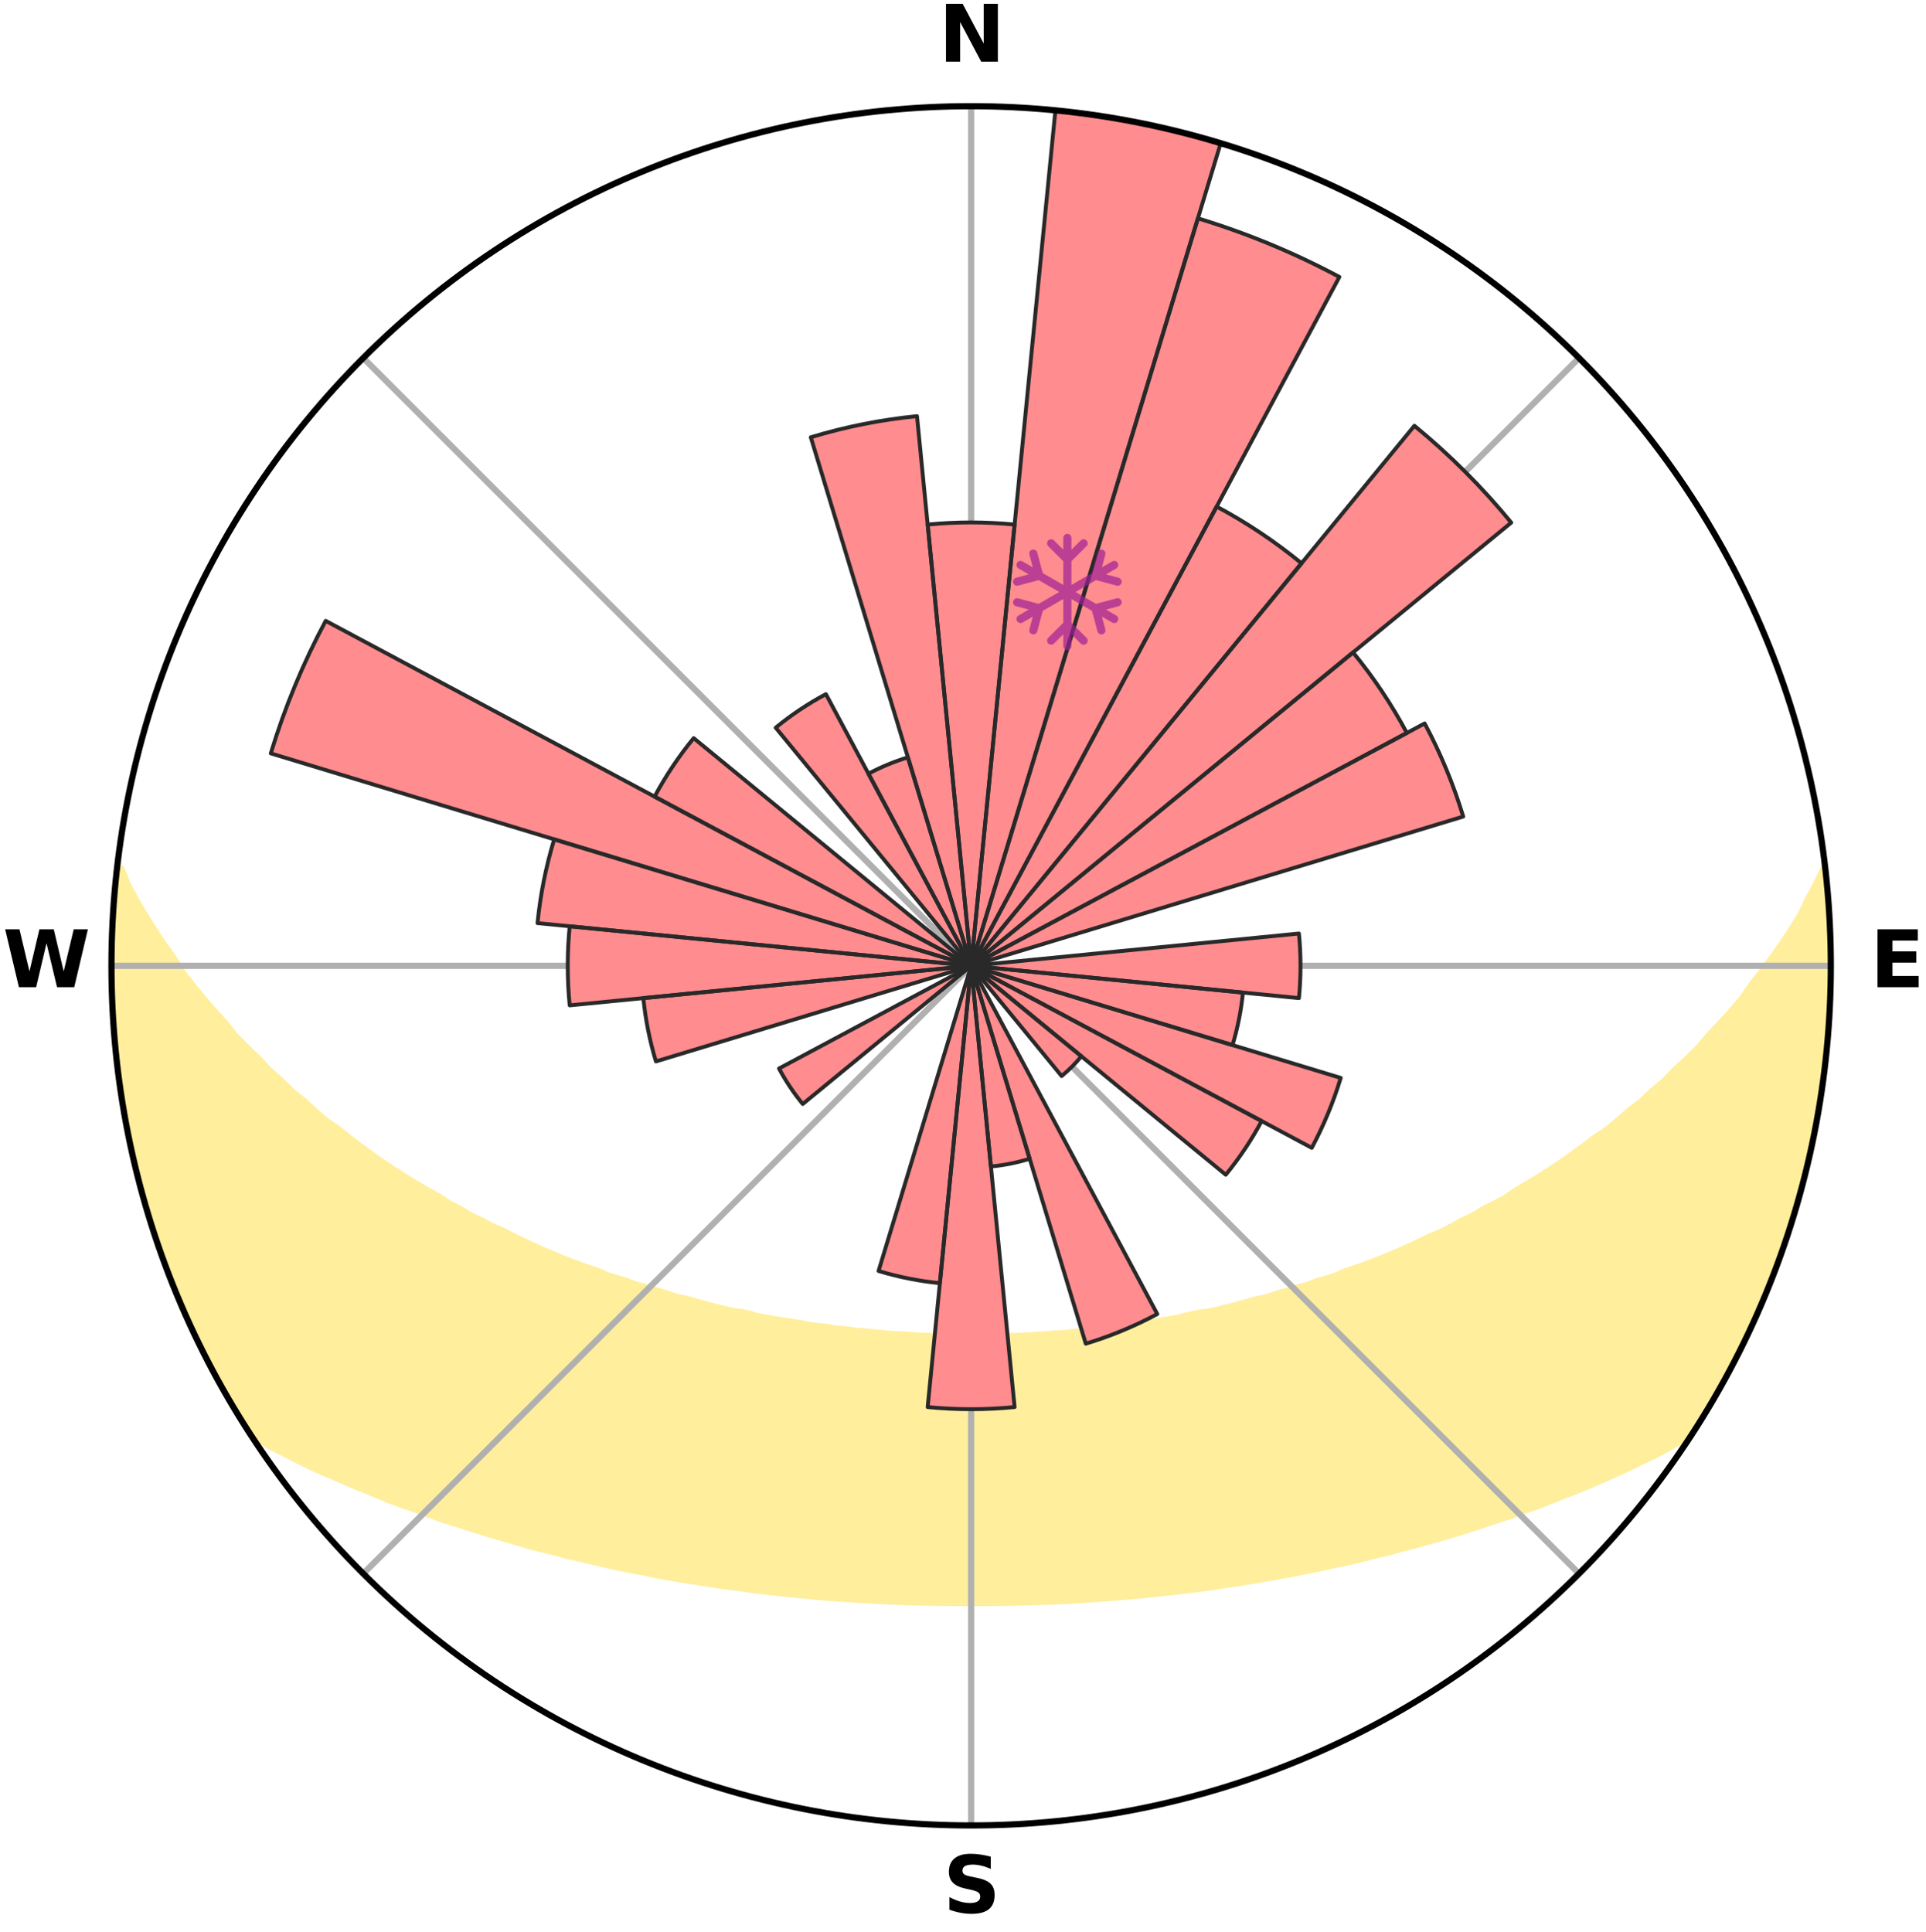 <?xml version="1.0" encoding="utf-8" standalone="no"?>
<!DOCTYPE svg PUBLIC "-//W3C//DTD SVG 1.1//EN"
  "http://www.w3.org/Graphics/SVG/1.1/DTD/svg11.dtd">
<svg xmlns:xlink="http://www.w3.org/1999/xlink" width="248.41pt" height="249.158pt" viewBox="0 0 248.41 249.158" xmlns="http://www.w3.org/2000/svg" version="1.1">
 <title>Ski Rose for Oi-Qaragai</title>
 <defs>
  <style type="text/css">*{stroke-linejoin: round; stroke-linecap: butt}</style>
 </defs>
 <g id="figure_1">
  <g id="patch_1">
   <path d="M 0 249.158 
L 248.41 249.158 
L 248.41 0 
L 0 0 
z
" style="fill: #ffffff"/>
  </g>
  <g id="axes_1">
   <g id="patch_2">
    <path d="M 236.135 124.579 
C 236.135 110.018 233.267 95.599 227.695 82.147 
C 222.122 68.695 213.955 56.471 203.659 46.175 
C 193.363 35.879 181.139 27.711 167.687 22.139 
C 154.235 16.567 139.815 13.699 125.255 13.699 
C 110.694 13.699 96.275 16.567 82.823 22.139 
C 69.371 27.711 57.147 35.879 46.851 46.175 
C 36.555 56.471 28.387 68.695 22.815 82.147 
C 17.243 95.599 14.375 110.018 14.375 124.579 
C 14.375 139.14 17.243 153.559 22.815 167.011 
C 28.387 180.463 36.555 192.687 46.851 202.983 
C 57.147 213.279 69.371 221.447 82.823 227.019 
C 96.275 232.591 110.694 235.459 125.255 235.459 
C 139.815 235.459 154.235 232.591 167.687 227.019 
C 181.139 221.447 193.363 213.279 203.659 202.983 
C 213.955 192.687 222.122 180.463 227.695 167.011 
C 233.267 153.559 236.135 139.14 236.135 124.579 
M 125.255 124.579 
C 125.255 124.579 125.255 124.579 125.255 124.579 
C 125.255 124.579 125.255 124.579 125.255 124.579 
C 125.255 124.579 125.255 124.579 125.255 124.579 
C 125.255 124.579 125.255 124.579 125.255 124.579 
C 125.255 124.579 125.255 124.579 125.255 124.579 
C 125.255 124.579 125.255 124.579 125.255 124.579 
C 125.255 124.579 125.255 124.579 125.255 124.579 
C 125.255 124.579 125.255 124.579 125.255 124.579 
C 125.255 124.579 125.255 124.579 125.255 124.579 
C 125.255 124.579 125.255 124.579 125.255 124.579 
C 125.255 124.579 125.255 124.579 125.255 124.579 
C 125.255 124.579 125.255 124.579 125.255 124.579 
C 125.255 124.579 125.255 124.579 125.255 124.579 
C 125.255 124.579 125.255 124.579 125.255 124.579 
C 125.255 124.579 125.255 124.579 125.255 124.579 
C 125.255 124.579 125.255 124.579 125.255 124.579 
z
" style="fill: #ffffff"/>
   </g>
   <g id="PolyCollection_1">
    <defs>
     <path id="maeab6591fc" d="M 235.301 -137.117 
L 235.301 -137.117 
L 234.317 -135.081 
L 233.241 -133.078 
L 232.307 -131.127 
L 231.106 -129.201 
L 229.855 -127.318 
L 228.563 -125.481 
L 227.233 -123.689 
L 225.869 -121.944 
L 224.696 -120.237 
L 223.272 -118.584 
L 221.82 -116.979 
L 220.344 -115.423 
L 219.065 -113.891 
L 217.544 -112.429 
L 216.003 -111.017 
L 214.663 -109.617 
L 213.088 -108.3 
L 211.713 -106.989 
L 210.111 -105.767 
L 208.709 -104.543 
L 207.295 -103.362 
L 205.662 -102.28 
L 204.229 -101.186 
L 202.788 -100.133 
L 201.34 -99.121 
L 199.886 -98.151 
L 198.428 -97.221 
L 196.968 -96.331 
L 195.506 -95.48 
L 194.231 -94.587 
L 192.767 -93.812 
L 191.304 -93.075 
L 190.025 -92.286 
L 188.567 -91.621 
L 187.288 -90.898 
L 186.009 -90.206 
L 184.565 -89.643 
L 183.293 -89.013 
L 182.023 -88.414 
L 180.757 -87.843 
L 179.496 -87.3 
L 178.24 -86.785 
L 176.991 -86.297 
L 175.748 -85.834 
L 174.513 -85.398 
L 173.286 -84.986 
L 172.197 -84.487 
L 170.984 -84.121 
L 169.782 -83.777 
L 168.708 -83.344 
L 167.523 -83.042 
L 166.46 -82.649 
L 165.295 -82.386 
L 164.244 -82.03 
L 163.199 -81.692 
L 162.064 -81.481 
L 161.033 -81.177 
L 160.008 -80.888 
L 158.989 -80.616 
L 157.977 -80.358 
L 156.971 -80.115 
L 155.972 -79.886 
L 154.912 -79.772 
L 153.93 -79.567 
L 152.956 -79.375 
L 152.047 -79.096 
L 151.084 -78.927 
L 150.128 -78.769 
L 149.179 -78.62 
L 148.238 -78.481 
L 147.305 -78.351 
L 146.378 -78.228 
L 145.494 -78.032 
L 144.579 -77.928 
L 143.67 -77.829 
L 142.795 -77.664 
L 141.898 -77.581 
L 141.006 -77.504 
L 140.141 -77.367 
L 139.259 -77.302 
L 138.383 -77.241 
L 137.526 -77.13 
L 136.658 -77.079 
L 135.796 -77.032 
L 134.946 -76.945 
L 134.091 -76.906 
L 133.245 -76.834 
L 132.395 -76.804 
L 131.552 -76.747 
L 130.707 -76.724 
L 129.867 -76.682 
L 129.026 -76.665 
L 128.187 -76.637 
L 127.348 -76.627 
L 126.511 -76.618 
L 125.673 -76.608 
L 124.836 -76.609 
L 123.999 -76.615 
L 123.161 -76.631 
L 122.323 -76.644 
L 121.485 -76.674 
L 120.644 -76.693 
L 119.804 -76.737 
L 118.96 -76.762 
L 118.117 -76.821 
L 117.268 -76.853 
L 116.423 -76.927 
L 115.568 -76.967 
L 114.709 -77.01 
L 113.858 -77.106 
L 112.991 -77.159 
L 112.135 -77.271 
L 111.26 -77.334 
L 110.38 -77.401 
L 109.515 -77.539 
L 108.625 -77.619 
L 107.729 -77.704 
L 106.856 -77.87 
L 105.949 -77.97 
L 105.035 -78.076 
L 104.114 -78.19 
L 103.227 -78.397 
L 102.295 -78.529 
L 101.356 -78.67 
L 100.409 -78.819 
L 99.456 -78.979 
L 98.494 -79.149 
L 97.526 -79.329 
L 96.614 -79.622 
L 95.635 -79.828 
L 94.577 -79.943 
L 93.58 -80.173 
L 92.576 -80.417 
L 91.566 -80.675 
L 90.549 -80.948 
L 89.526 -81.237 
L 88.498 -81.542 
L 87.366 -81.753 
L 86.322 -82.091 
L 85.274 -82.448 
L 84.111 -82.711 
L 83.05 -83.105 
L 81.868 -83.407 
L 80.796 -83.84 
L 79.596 -84.184 
L 78.386 -84.55 
L 77.3 -85.048 
L 76.075 -85.46 
L 74.843 -85.896 
L 73.602 -86.358 
L 72.355 -86.846 
L 71.102 -87.361 
L 69.843 -87.903 
L 68.58 -88.473 
L 67.313 -89.072 
L 66.043 -89.701 
L 64.771 -90.359 
L 63.325 -90.954 
L 62.049 -91.676 
L 60.594 -92.34 
L 59.316 -93.128 
L 57.857 -93.864 
L 56.583 -94.72 
L 55.123 -95.529 
L 53.663 -96.378 
L 52.205 -97.267 
L 50.75 -98.196 
L 49.299 -99.165 
L 47.854 -100.175 
L 46.415 -101.226 
L 44.985 -102.318 
L 43.564 -103.452 
L 41.943 -104.578 
L 40.543 -105.799 
L 39.158 -107.062 
L 37.572 -108.328 
L 36.217 -109.679 
L 34.661 -111.04 
L 33.343 -112.479 
L 31.825 -113.934 
L 30.328 -115.439 
L 29.076 -117.01 
L 27.627 -118.608 
L 26.205 -120.254 
L 24.812 -121.949 
L 23.45 -123.691 
L 22.344 -125.477 
L 21.052 -127.308 
L 19.801 -129.183 
L 18.597 -131.103 
L 17.448 -133.064 
L 16.368 -135.064 
L 15.571 -137.076 
L 15.185 -137.12 
L 15.185 -137.12 
L 14.916 -135.204 
L 14.872 -133.266 
L 14.668 -131.343 
L 14.496 -129.415 
L 14.587 -127.477 
L 14.48 -125.546 
L 14.405 -123.612 
L 14.556 -121.68 
L 14.545 -119.745 
L 14.605 -117.811 
L 14.807 -115.887 
L 14.888 -113.952 
L 15.237 -112.044 
L 15.379 -110.114 
L 15.601 -108.191 
L 15.945 -106.287 
L 16.365 -104.398 
L 16.628 -102.479 
L 17.106 -100.603 
L 17.486 -98.706 
L 17.967 -96.832 
L 18.41 -94.948 
L 18.947 -93.089 
L 19.571 -91.257 
L 20.11 -89.398 
L 20.793 -87.587 
L 21.446 -85.766 
L 22.128 -83.956 
L 22.9 -82.182 
L 23.597 -80.377 
L 24.376 -78.606 
L 25.191 -76.851 
L 26.046 -75.115 
L 26.943 -73.401 
L 27.85 -71.693 
L 28.757 -69.983 
L 29.725 -68.308 
L 30.716 -66.646 
L 31.74 -65.004 
L 33.133 -63.605 
L 35.04 -62.576 
L 36.973 -61.608 
L 38.854 -60.646 
L 40.737 -59.726 
L 42.693 -58.906 
L 44.582 -58.077 
L 46.462 -57.284 
L 48.343 -56.533 
L 50.153 -55.761 
L 52.015 -55.077 
L 53.874 -54.433 
L 55.665 -53.764 
L 57.448 -53.126 
L 59.273 -52.572 
L 61.038 -51.995 
L 62.794 -51.447 
L 64.54 -50.926 
L 66.276 -50.433 
L 67.962 -49.914 
L 69.678 -49.472 
L 71.383 -49.054 
L 73.038 -48.603 
L 74.721 -48.23 
L 76.361 -47.831 
L 77.988 -47.446 
L 79.61 -47.09 
L 81.219 -46.746 
L 82.847 -46.473 
L 84.413 -46.123 
L 85.998 -45.842 
L 87.57 -45.57 
L 89.135 -45.322 
L 90.689 -45.082 
L 92.218 -44.82 
L 93.757 -44.618 
L 95.285 -44.421 
L 96.793 -44.205 
L 98.295 -44.003 
L 99.802 -43.853 
L 101.291 -43.679 
L 102.782 -43.544 
L 104.259 -43.394 
L 105.731 -43.257 
L 107.199 -43.132 
L 108.667 -43.046 
L 110.124 -42.943 
L 111.578 -42.851 
L 113.028 -42.77 
L 114.475 -42.699 
L 115.919 -42.639 
L 117.36 -42.589 
L 118.799 -42.548 
L 120.236 -42.518 
L 121.671 -42.497 
L 123.105 -42.485 
L 124.538 -42.481 
L 125.971 -42.48 
L 127.405 -42.484 
L 128.839 -42.496 
L 130.274 -42.518 
L 131.711 -42.55 
L 133.149 -42.591 
L 134.59 -42.642 
L 136.035 -42.692 
L 137.482 -42.762 
L 138.933 -42.842 
L 140.387 -42.933 
L 141.845 -43.036 
L 143.307 -43.15 
L 144.774 -43.275 
L 146.254 -43.382 
L 147.732 -43.531 
L 149.215 -43.692 
L 150.712 -43.838 
L 152.208 -44.026 
L 153.723 -44.189 
L 155.231 -44.404 
L 156.759 -44.6 
L 158.281 -44.846 
L 159.829 -45.064 
L 161.383 -45.303 
L 162.927 -45.598 
L 164.501 -45.863 
L 166.082 -46.152 
L 167.674 -46.452 
L 169.274 -46.776 
L 170.885 -47.114 
L 172.503 -47.477 
L 174.164 -47.807 
L 175.804 -48.207 
L 177.45 -48.635 
L 179.144 -49.03 
L 180.811 -49.499 
L 182.526 -49.941 
L 184.253 -50.409 
L 185.99 -50.902 
L 187.737 -51.422 
L 189.494 -51.97 
L 191.26 -52.547 
L 193.034 -53.154 
L 194.87 -53.738 
L 196.662 -54.408 
L 198.52 -55.053 
L 200.325 -55.79 
L 202.195 -56.508 
L 204.076 -57.26 
L 205.958 -58.053 
L 207.847 -58.883 
L 209.733 -59.757 
L 211.62 -60.672 
L 213.568 -61.586 
L 215.429 -62.604 
L 217.336 -63.632 
L 218.754 -65.014 
L 219.792 -66.647 
L 220.786 -68.307 
L 221.754 -69.983 
L 222.681 -71.681 
L 223.606 -73.381 
L 224.48 -75.107 
L 225.228 -76.894 
L 226.058 -78.64 
L 226.837 -80.41 
L 227.684 -82.152 
L 228.378 -83.958 
L 228.996 -85.792 
L 229.734 -87.581 
L 230.364 -89.41 
L 231.001 -91.237 
L 231.51 -93.105 
L 232.047 -94.963 
L 232.539 -96.834 
L 232.985 -98.715 
L 233.498 -100.582 
L 233.863 -102.483 
L 234.184 -104.39 
L 234.586 -106.283 
L 234.886 -108.195 
L 235.081 -110.12 
L 235.372 -112.033 
L 235.539 -113.96 
L 235.758 -115.882 
L 235.842 -117.815 
L 235.989 -119.744 
L 235.952 -121.68 
L 236.073 -123.612 
L 236.116 -125.547 
L 236.016 -127.479 
L 235.99 -129.414 
L 235.824 -131.342 
L 235.732 -133.274 
L 235.607 -135.205 
L 235.301 -137.117 
z
" style="stroke: #ffee9c"/>
    </defs>
    <g clip-path="url(#pc1782b25ca)">
     <use xlink:href="#maeab6591fc" x="0" y="249.158" style="fill: #ffee9c; stroke: #ffee9c"/>
    </g>
   </g>
   <g id="matplotlib.axis_1">
    <g id="xtick_1">
     <g id="line2d_1">
      <path d="M 125.255 124.579 
L 125.255 13.699 
" clip-path="url(#pc1782b25ca)" style="fill: none; stroke: #b0b0b0; stroke-width: 0.8; stroke-linecap: square"/>
     </g>
     <g id="text_1">
      <!-- N -->
      <g transform="translate(121.07 7.958) scale(0.1 -0.1)">
       <defs>
        <path id="DejaVuSans-Bold-4e" d="M 588 4666 
L 1931 4666 
L 3628 1466 
L 3628 4666 
L 4769 4666 
L 4769 0 
L 3425 0 
L 1728 3200 
L 1728 0 
L 588 0 
L 588 4666 
z
" transform="scale(0.016)"/>
       </defs>
       <use xlink:href="#DejaVuSans-Bold-4e"/>
      </g>
     </g>
    </g>
    <g id="xtick_2">
     <g id="line2d_2">
      <path d="M 125.255 124.579 
L 203.659 46.175 
" clip-path="url(#pc1782b25ca)" style="fill: none; stroke: #b0b0b0; stroke-width: 0.8; stroke-linecap: square"/>
     </g>
    </g>
    <g id="xtick_3">
     <g id="line2d_3">
      <path d="M 125.255 124.579 
L 236.135 124.579 
" clip-path="url(#pc1782b25ca)" style="fill: none; stroke: #b0b0b0; stroke-width: 0.8; stroke-linecap: square"/>
     </g>
     <g id="text_2">
      <!-- E -->
      <g transform="translate(241.219 127.338) scale(0.1 -0.1)">
       <defs>
        <path id="DejaVuSans-Bold-45" d="M 588 4666 
L 3834 4666 
L 3834 3756 
L 1791 3756 
L 1791 2888 
L 3713 2888 
L 3713 1978 
L 1791 1978 
L 1791 909 
L 3903 909 
L 3903 0 
L 588 0 
L 588 4666 
z
" transform="scale(0.016)"/>
       </defs>
       <use xlink:href="#DejaVuSans-Bold-45"/>
      </g>
     </g>
    </g>
    <g id="xtick_4">
     <g id="line2d_4">
      <path d="M 125.255 124.579 
L 203.659 202.983 
" clip-path="url(#pc1782b25ca)" style="fill: none; stroke: #b0b0b0; stroke-width: 0.8; stroke-linecap: square"/>
     </g>
    </g>
    <g id="xtick_5">
     <g id="line2d_5">
      <path d="M 125.255 124.579 
L 125.255 235.459 
" clip-path="url(#pc1782b25ca)" style="fill: none; stroke: #b0b0b0; stroke-width: 0.8; stroke-linecap: square"/>
     </g>
     <g id="text_3">
      <!-- S -->
      <g transform="translate(121.654 246.718) scale(0.1 -0.1)">
       <defs>
        <path id="DejaVuSans-Bold-53" d="M 3834 4519 
L 3834 3531 
Q 3450 3703 3084 3790 
Q 2719 3878 2394 3878 
Q 1963 3878 1756 3759 
Q 1550 3641 1550 3391 
Q 1550 3203 1689 3098 
Q 1828 2994 2194 2919 
L 2706 2816 
Q 3484 2659 3812 2340 
Q 4141 2022 4141 1434 
Q 4141 663 3683 286 
Q 3225 -91 2284 -91 
Q 1841 -91 1394 -6 
Q 947 78 500 244 
L 500 1259 
Q 947 1022 1364 901 
Q 1781 781 2169 781 
Q 2563 781 2772 912 
Q 2981 1044 2981 1288 
Q 2981 1506 2839 1625 
Q 2697 1744 2272 1838 
L 1806 1941 
Q 1106 2091 782 2419 
Q 459 2747 459 3303 
Q 459 4000 909 4375 
Q 1359 4750 2203 4750 
Q 2588 4750 2994 4692 
Q 3400 4634 3834 4519 
z
" transform="scale(0.016)"/>
       </defs>
       <use xlink:href="#DejaVuSans-Bold-53"/>
      </g>
     </g>
    </g>
    <g id="xtick_6">
     <g id="line2d_6">
      <path d="M 125.255 124.579 
L 46.851 202.983 
" clip-path="url(#pc1782b25ca)" style="fill: none; stroke: #b0b0b0; stroke-width: 0.8; stroke-linecap: square"/>
     </g>
    </g>
    <g id="xtick_7">
     <g id="line2d_7">
      <path d="M 125.255 124.579 
L 14.375 124.579 
" clip-path="url(#pc1782b25ca)" style="fill: none; stroke: #b0b0b0; stroke-width: 0.8; stroke-linecap: square"/>
     </g>
     <g id="text_4">
      <!-- W -->
      <g transform="translate(0.36 127.338) scale(0.1 -0.1)">
       <defs>
        <path id="DejaVuSans-Bold-57" d="M 191 4666 
L 1344 4666 
L 2150 1275 
L 2950 4666 
L 4109 4666 
L 4909 1275 
L 5716 4666 
L 6859 4666 
L 5759 0 
L 4372 0 
L 3525 3547 
L 2688 0 
L 1300 0 
L 191 4666 
z
" transform="scale(0.016)"/>
       </defs>
       <use xlink:href="#DejaVuSans-Bold-57"/>
      </g>
     </g>
    </g>
    <g id="xtick_8">
     <g id="line2d_8">
      <path d="M 125.255 124.579 
L 46.851 46.175 
" clip-path="url(#pc1782b25ca)" style="fill: none; stroke: #b0b0b0; stroke-width: 0.8; stroke-linecap: square"/>
     </g>
    </g>
   </g>
   <g id="matplotlib.axis_2"/>
   <g id="patch_3">
    <path d="M 125.255 124.579 
C 125.255 124.579 125.255 124.579 125.255 124.579 
C 125.255 124.579 125.255 124.579 125.255 124.579 
L 125.255 124.579 
C 125.255 124.579 125.255 124.579 125.255 124.579 
C 125.255 124.579 125.255 124.579 125.255 124.579 
z
" clip-path="url(#pc1782b25ca)" style="fill: #d9d9d9"/>
   </g>
   <g id="patch_4">
    <path d="M 125.255 124.579 
C 125.255 124.579 125.255 124.579 125.255 124.579 
C 125.255 124.579 125.255 124.579 125.255 124.579 
L 125.255 124.579 
C 125.255 124.579 125.255 124.579 125.255 124.579 
C 125.255 124.579 125.255 124.579 125.255 124.579 
z
" clip-path="url(#pc1782b25ca)" style="fill: #d9d9d9"/>
   </g>
   <g id="patch_5">
    <path d="M 125.255 124.579 
C 125.255 124.579 125.255 124.579 125.255 124.579 
C 125.255 124.579 125.255 124.579 125.255 124.579 
L 125.255 124.579 
C 125.255 124.579 125.255 124.579 125.255 124.579 
C 125.255 124.579 125.255 124.579 125.255 124.579 
z
" clip-path="url(#pc1782b25ca)" style="fill: #d9d9d9"/>
   </g>
   <g id="patch_6">
    <path d="M 125.255 124.579 
C 125.255 124.579 125.255 124.579 125.255 124.579 
C 125.255 124.579 125.255 124.579 125.255 124.579 
L 125.255 124.579 
C 125.255 124.579 125.255 124.579 125.255 124.579 
C 125.255 124.579 125.255 124.579 125.255 124.579 
z
" clip-path="url(#pc1782b25ca)" style="fill: #d9d9d9"/>
   </g>
   <g id="patch_7">
    <path d="M 125.255 124.579 
C 125.255 124.579 125.255 124.579 125.255 124.579 
C 125.255 124.579 125.255 124.579 125.255 124.579 
L 125.255 124.579 
C 125.255 124.579 125.255 124.579 125.255 124.579 
C 125.255 124.579 125.255 124.579 125.255 124.579 
z
" clip-path="url(#pc1782b25ca)" style="fill: #d9d9d9"/>
   </g>
   <g id="patch_8">
    <path d="M 125.255 124.579 
C 125.255 124.579 125.255 124.579 125.255 124.579 
C 125.255 124.579 125.255 124.579 125.255 124.579 
L 125.255 124.579 
C 125.255 124.579 125.255 124.579 125.255 124.579 
C 125.255 124.579 125.255 124.579 125.255 124.579 
z
" clip-path="url(#pc1782b25ca)" style="fill: #d9d9d9"/>
   </g>
   <g id="patch_9">
    <path d="M 125.255 124.579 
C 125.255 124.579 125.255 124.579 125.255 124.579 
C 125.255 124.579 125.255 124.579 125.255 124.579 
L 125.255 124.579 
C 125.255 124.579 125.255 124.579 125.255 124.579 
C 125.255 124.579 125.255 124.579 125.255 124.579 
z
" clip-path="url(#pc1782b25ca)" style="fill: #d9d9d9"/>
   </g>
   <g id="patch_10">
    <path d="M 125.255 124.579 
C 125.255 124.579 125.255 124.579 125.255 124.579 
C 125.255 124.579 125.255 124.579 125.255 124.579 
L 125.255 124.579 
C 125.255 124.579 125.255 124.579 125.255 124.579 
C 125.255 124.579 125.255 124.579 125.255 124.579 
z
" clip-path="url(#pc1782b25ca)" style="fill: #d9d9d9"/>
   </g>
   <g id="patch_11">
    <path d="M 125.255 124.579 
C 125.255 124.579 125.255 124.579 125.255 124.579 
C 125.255 124.579 125.255 124.579 125.255 124.579 
L 125.255 124.579 
C 125.255 124.579 125.255 124.579 125.255 124.579 
C 125.255 124.579 125.255 124.579 125.255 124.579 
z
" clip-path="url(#pc1782b25ca)" style="fill: #d9d9d9"/>
   </g>
   <g id="patch_12">
    <path d="M 125.255 124.579 
C 125.255 124.579 125.255 124.579 125.255 124.579 
C 125.255 124.579 125.255 124.579 125.255 124.579 
L 125.255 124.579 
C 125.255 124.579 125.255 124.579 125.255 124.579 
C 125.255 124.579 125.255 124.579 125.255 124.579 
z
" clip-path="url(#pc1782b25ca)" style="fill: #d9d9d9"/>
   </g>
   <g id="patch_13">
    <path d="M 125.255 124.579 
C 125.255 124.579 125.255 124.579 125.255 124.579 
C 125.255 124.579 125.255 124.579 125.255 124.579 
L 125.255 124.579 
C 125.255 124.579 125.255 124.579 125.255 124.579 
C 125.255 124.579 125.255 124.579 125.255 124.579 
z
" clip-path="url(#pc1782b25ca)" style="fill: #d9d9d9"/>
   </g>
   <g id="patch_14">
    <path d="M 125.255 124.579 
C 125.255 124.579 125.255 124.579 125.255 124.579 
C 125.255 124.579 125.255 124.579 125.255 124.579 
L 125.255 124.579 
C 125.255 124.579 125.255 124.579 125.255 124.579 
C 125.255 124.579 125.255 124.579 125.255 124.579 
z
" clip-path="url(#pc1782b25ca)" style="fill: #d9d9d9"/>
   </g>
   <g id="patch_15">
    <path d="M 125.255 124.579 
C 125.255 124.579 125.255 124.579 125.255 124.579 
C 125.255 124.579 125.255 124.579 125.255 124.579 
L 125.255 124.579 
C 125.255 124.579 125.255 124.579 125.255 124.579 
C 125.255 124.579 125.255 124.579 125.255 124.579 
z
" clip-path="url(#pc1782b25ca)" style="fill: #d9d9d9"/>
   </g>
   <g id="patch_16">
    <path d="M 125.255 124.579 
C 125.255 124.579 125.255 124.579 125.255 124.579 
C 125.255 124.579 125.255 124.579 125.255 124.579 
L 125.255 124.579 
C 125.255 124.579 125.255 124.579 125.255 124.579 
C 125.255 124.579 125.255 124.579 125.255 124.579 
z
" clip-path="url(#pc1782b25ca)" style="fill: #d9d9d9"/>
   </g>
   <g id="patch_17">
    <path d="M 125.255 124.579 
C 125.255 124.579 125.255 124.579 125.255 124.579 
C 125.255 124.579 125.255 124.579 125.255 124.579 
L 125.255 124.579 
C 125.255 124.579 125.255 124.579 125.255 124.579 
C 125.255 124.579 125.255 124.579 125.255 124.579 
z
" clip-path="url(#pc1782b25ca)" style="fill: #d9d9d9"/>
   </g>
   <g id="patch_18">
    <path d="M 125.255 124.579 
C 125.255 124.579 125.255 124.579 125.255 124.579 
C 125.255 124.579 125.255 124.579 125.255 124.579 
L 125.255 124.579 
C 125.255 124.579 125.255 124.579 125.255 124.579 
C 125.255 124.579 125.255 124.579 125.255 124.579 
z
" clip-path="url(#pc1782b25ca)" style="fill: #d9d9d9"/>
   </g>
   <g id="patch_19">
    <path d="M 125.255 124.579 
C 125.255 124.579 125.255 124.579 125.255 124.579 
C 125.255 124.579 125.255 124.579 125.255 124.579 
L 125.255 124.579 
C 125.255 124.579 125.255 124.579 125.255 124.579 
C 125.255 124.579 125.255 124.579 125.255 124.579 
z
" clip-path="url(#pc1782b25ca)" style="fill: #d9d9d9"/>
   </g>
   <g id="patch_20">
    <path d="M 125.255 124.579 
C 125.255 124.579 125.255 124.579 125.255 124.579 
C 125.255 124.579 125.255 124.579 125.255 124.579 
L 125.255 124.579 
C 125.255 124.579 125.255 124.579 125.255 124.579 
C 125.255 124.579 125.255 124.579 125.255 124.579 
z
" clip-path="url(#pc1782b25ca)" style="fill: #d9d9d9"/>
   </g>
   <g id="patch_21">
    <path d="M 125.255 124.579 
C 125.255 124.579 125.255 124.579 125.255 124.579 
C 125.255 124.579 125.255 124.579 125.255 124.579 
L 125.255 124.579 
C 125.255 124.579 125.255 124.579 125.255 124.579 
C 125.255 124.579 125.255 124.579 125.255 124.579 
z
" clip-path="url(#pc1782b25ca)" style="fill: #d9d9d9"/>
   </g>
   <g id="patch_22">
    <path d="M 125.255 124.579 
C 125.255 124.579 125.255 124.579 125.255 124.579 
C 125.255 124.579 125.255 124.579 125.255 124.579 
L 125.255 124.579 
C 125.255 124.579 125.255 124.579 125.255 124.579 
C 125.255 124.579 125.255 124.579 125.255 124.579 
z
" clip-path="url(#pc1782b25ca)" style="fill: #d9d9d9"/>
   </g>
   <g id="patch_23">
    <path d="M 125.255 124.579 
C 125.255 124.579 125.255 124.579 125.255 124.579 
C 125.255 124.579 125.255 124.579 125.255 124.579 
L 125.255 124.579 
C 125.255 124.579 125.255 124.579 125.255 124.579 
C 125.255 124.579 125.255 124.579 125.255 124.579 
z
" clip-path="url(#pc1782b25ca)" style="fill: #d9d9d9"/>
   </g>
   <g id="patch_24">
    <path d="M 125.255 124.579 
C 125.255 124.579 125.255 124.579 125.255 124.579 
C 125.255 124.579 125.255 124.579 125.255 124.579 
L 125.255 124.579 
C 125.255 124.579 125.255 124.579 125.255 124.579 
C 125.255 124.579 125.255 124.579 125.255 124.579 
z
" clip-path="url(#pc1782b25ca)" style="fill: #d9d9d9"/>
   </g>
   <g id="patch_25">
    <path d="M 125.255 124.579 
C 125.255 124.579 125.255 124.579 125.255 124.579 
C 125.255 124.579 125.255 124.579 125.255 124.579 
L 125.255 124.579 
C 125.255 124.579 125.255 124.579 125.255 124.579 
C 125.255 124.579 125.255 124.579 125.255 124.579 
z
" clip-path="url(#pc1782b25ca)" style="fill: #d9d9d9"/>
   </g>
   <g id="patch_26">
    <path d="M 125.255 124.579 
C 125.255 124.579 125.255 124.579 125.255 124.579 
C 125.255 124.579 125.255 124.579 125.255 124.579 
L 125.255 124.579 
C 125.255 124.579 125.255 124.579 125.255 124.579 
C 125.255 124.579 125.255 124.579 125.255 124.579 
z
" clip-path="url(#pc1782b25ca)" style="fill: #d9d9d9"/>
   </g>
   <g id="patch_27">
    <path d="M 125.255 124.579 
C 125.255 124.579 125.255 124.579 125.255 124.579 
C 125.255 124.579 125.255 124.579 125.255 124.579 
L 125.255 124.579 
C 125.255 124.579 125.255 124.579 125.255 124.579 
C 125.255 124.579 125.255 124.579 125.255 124.579 
z
" clip-path="url(#pc1782b25ca)" style="fill: #d9d9d9"/>
   </g>
   <g id="patch_28">
    <path d="M 125.255 124.579 
C 125.255 124.579 125.255 124.579 125.255 124.579 
C 125.255 124.579 125.255 124.579 125.255 124.579 
L 125.255 124.579 
C 125.255 124.579 125.255 124.579 125.255 124.579 
C 125.255 124.579 125.255 124.579 125.255 124.579 
z
" clip-path="url(#pc1782b25ca)" style="fill: #d9d9d9"/>
   </g>
   <g id="patch_29">
    <path d="M 125.255 124.579 
C 125.255 124.579 125.255 124.579 125.255 124.579 
C 125.255 124.579 125.255 124.579 125.255 124.579 
L 125.255 124.579 
C 125.255 124.579 125.255 124.579 125.255 124.579 
C 125.255 124.579 125.255 124.579 125.255 124.579 
z
" clip-path="url(#pc1782b25ca)" style="fill: #d9d9d9"/>
   </g>
   <g id="patch_30">
    <path d="M 125.255 124.579 
C 125.255 124.579 125.255 124.579 125.255 124.579 
C 125.255 124.579 125.255 124.579 125.255 124.579 
L 125.255 124.579 
C 125.255 124.579 125.255 124.579 125.255 124.579 
C 125.255 124.579 125.255 124.579 125.255 124.579 
z
" clip-path="url(#pc1782b25ca)" style="fill: #d9d9d9"/>
   </g>
   <g id="patch_31">
    <path d="M 125.255 124.579 
C 125.255 124.579 125.255 124.579 125.255 124.579 
C 125.255 124.579 125.255 124.579 125.255 124.579 
L 125.255 124.579 
C 125.255 124.579 125.255 124.579 125.255 124.579 
C 125.255 124.579 125.255 124.579 125.255 124.579 
z
" clip-path="url(#pc1782b25ca)" style="fill: #d9d9d9"/>
   </g>
   <g id="patch_32">
    <path d="M 125.255 124.579 
C 125.255 124.579 125.255 124.579 125.255 124.579 
C 125.255 124.579 125.255 124.579 125.255 124.579 
L 125.255 124.579 
C 125.255 124.579 125.255 124.579 125.255 124.579 
C 125.255 124.579 125.255 124.579 125.255 124.579 
z
" clip-path="url(#pc1782b25ca)" style="fill: #d9d9d9"/>
   </g>
   <g id="patch_33">
    <path d="M 125.255 124.579 
C 125.255 124.579 125.255 124.579 125.255 124.579 
C 125.255 124.579 125.255 124.579 125.255 124.579 
L 125.255 124.579 
C 125.255 124.579 125.255 124.579 125.255 124.579 
C 125.255 124.579 125.255 124.579 125.255 124.579 
z
" clip-path="url(#pc1782b25ca)" style="fill: #d9d9d9"/>
   </g>
   <g id="patch_34">
    <path d="M 125.255 124.579 
C 125.255 124.579 125.255 124.579 125.255 124.579 
C 125.255 124.579 125.255 124.579 125.255 124.579 
L 125.255 124.579 
C 125.255 124.579 125.255 124.579 125.255 124.579 
C 125.255 124.579 125.255 124.579 125.255 124.579 
z
" clip-path="url(#pc1782b25ca)" style="fill: #d9d9d9"/>
   </g>
   <g id="patch_35">
    <path d="M 125.255 124.579 
C 125.255 124.579 125.255 124.579 125.255 124.579 
C 125.255 124.579 125.255 124.579 125.255 124.579 
L 125.255 124.579 
C 125.255 124.579 125.255 124.579 125.255 124.579 
C 125.255 124.579 125.255 124.579 125.255 124.579 
z
" clip-path="url(#pc1782b25ca)" style="fill: #a1a1d8"/>
   </g>
   <g id="patch_36">
    <path d="M 125.255 124.579 
C 125.255 124.579 125.255 124.579 125.255 124.579 
C 125.255 124.579 125.255 124.579 125.255 124.579 
L 125.255 124.579 
C 125.255 124.579 125.255 124.579 125.255 124.579 
C 125.255 124.579 125.255 124.579 125.255 124.579 
z
" clip-path="url(#pc1782b25ca)" style="fill: #a1a1d8"/>
   </g>
   <g id="patch_37">
    <path d="M 125.255 124.579 
C 125.255 124.579 125.255 124.579 125.255 124.579 
C 125.255 124.579 125.255 124.579 125.255 124.579 
L 125.255 124.579 
C 125.255 124.579 125.255 124.579 125.255 124.579 
C 125.255 124.579 125.255 124.579 125.255 124.579 
z
" clip-path="url(#pc1782b25ca)" style="fill: #a1a1d8"/>
   </g>
   <g id="patch_38">
    <path d="M 125.255 124.579 
C 125.255 124.579 125.255 124.579 125.255 124.579 
C 125.255 124.579 125.255 124.579 125.255 124.579 
L 125.255 124.579 
C 125.255 124.579 125.255 124.579 125.255 124.579 
C 125.255 124.579 125.255 124.579 125.255 124.579 
z
" clip-path="url(#pc1782b25ca)" style="fill: #a1a1d8"/>
   </g>
   <g id="patch_39">
    <path d="M 125.255 124.579 
C 125.255 124.579 125.255 124.579 125.255 124.579 
C 125.255 124.579 125.255 124.579 125.255 124.579 
L 125.255 124.579 
C 125.255 124.579 125.255 124.579 125.255 124.579 
C 125.255 124.579 125.255 124.579 125.255 124.579 
z
" clip-path="url(#pc1782b25ca)" style="fill: #a1a1d8"/>
   </g>
   <g id="patch_40">
    <path d="M 125.255 124.579 
C 125.255 124.579 125.255 124.579 125.255 124.579 
C 125.255 124.579 125.255 124.579 125.255 124.579 
L 125.255 124.579 
C 125.255 124.579 125.255 124.579 125.255 124.579 
C 125.255 124.579 125.255 124.579 125.255 124.579 
z
" clip-path="url(#pc1782b25ca)" style="fill: #a1a1d8"/>
   </g>
   <g id="patch_41">
    <path d="M 125.255 124.579 
C 125.255 124.579 125.255 124.579 125.255 124.579 
C 125.255 124.579 125.255 124.579 125.255 124.579 
L 125.255 124.579 
C 125.255 124.579 125.255 124.579 125.255 124.579 
C 125.255 124.579 125.255 124.579 125.255 124.579 
z
" clip-path="url(#pc1782b25ca)" style="fill: #a1a1d8"/>
   </g>
   <g id="patch_42">
    <path d="M 125.255 124.579 
C 125.255 124.579 125.255 124.579 125.255 124.579 
C 125.255 124.579 125.255 124.579 125.255 124.579 
L 125.255 124.579 
C 125.255 124.579 125.255 124.579 125.255 124.579 
C 125.255 124.579 125.255 124.579 125.255 124.579 
z
" clip-path="url(#pc1782b25ca)" style="fill: #a1a1d8"/>
   </g>
   <g id="patch_43">
    <path d="M 125.255 124.579 
C 125.255 124.579 125.255 124.579 125.255 124.579 
C 125.255 124.579 125.255 124.579 125.255 124.579 
L 125.255 124.579 
C 125.255 124.579 125.255 124.579 125.255 124.579 
C 125.255 124.579 125.255 124.579 125.255 124.579 
z
" clip-path="url(#pc1782b25ca)" style="fill: #a1a1d8"/>
   </g>
   <g id="patch_44">
    <path d="M 125.255 124.579 
C 125.255 124.579 125.255 124.579 125.255 124.579 
C 125.255 124.579 125.255 124.579 125.255 124.579 
L 125.255 124.579 
C 125.255 124.579 125.255 124.579 125.255 124.579 
C 125.255 124.579 125.255 124.579 125.255 124.579 
z
" clip-path="url(#pc1782b25ca)" style="fill: #a1a1d8"/>
   </g>
   <g id="patch_45">
    <path d="M 125.255 124.579 
C 125.255 124.579 125.255 124.579 125.255 124.579 
C 125.255 124.579 125.255 124.579 125.255 124.579 
L 125.255 124.579 
C 125.255 124.579 125.255 124.579 125.255 124.579 
C 125.255 124.579 125.255 124.579 125.255 124.579 
z
" clip-path="url(#pc1782b25ca)" style="fill: #a1a1d8"/>
   </g>
   <g id="patch_46">
    <path d="M 125.255 124.579 
C 125.255 124.579 125.255 124.579 125.255 124.579 
C 125.255 124.579 125.255 124.579 125.255 124.579 
L 125.255 124.579 
C 125.255 124.579 125.255 124.579 125.255 124.579 
C 125.255 124.579 125.255 124.579 125.255 124.579 
z
" clip-path="url(#pc1782b25ca)" style="fill: #a1a1d8"/>
   </g>
   <g id="patch_47">
    <path d="M 125.255 124.579 
C 125.255 124.579 125.255 124.579 125.255 124.579 
C 125.255 124.579 125.255 124.579 125.255 124.579 
L 125.255 124.579 
C 125.255 124.579 125.255 124.579 125.255 124.579 
C 125.255 124.579 125.255 124.579 125.255 124.579 
z
" clip-path="url(#pc1782b25ca)" style="fill: #a1a1d8"/>
   </g>
   <g id="patch_48">
    <path d="M 125.255 124.579 
C 125.255 124.579 125.255 124.579 125.255 124.579 
C 125.255 124.579 125.255 124.579 125.255 124.579 
L 125.255 124.579 
C 125.255 124.579 125.255 124.579 125.255 124.579 
C 125.255 124.579 125.255 124.579 125.255 124.579 
z
" clip-path="url(#pc1782b25ca)" style="fill: #a1a1d8"/>
   </g>
   <g id="patch_49">
    <path d="M 125.255 124.579 
C 125.255 124.579 125.255 124.579 125.255 124.579 
C 125.255 124.579 125.255 124.579 125.255 124.579 
L 125.255 124.579 
C 125.255 124.579 125.255 124.579 125.255 124.579 
C 125.255 124.579 125.255 124.579 125.255 124.579 
z
" clip-path="url(#pc1782b25ca)" style="fill: #a1a1d8"/>
   </g>
   <g id="patch_50">
    <path d="M 125.255 124.579 
C 125.255 124.579 125.255 124.579 125.255 124.579 
C 125.255 124.579 125.255 124.579 125.255 124.579 
L 125.255 124.579 
C 125.255 124.579 125.255 124.579 125.255 124.579 
C 125.255 124.579 125.255 124.579 125.255 124.579 
z
" clip-path="url(#pc1782b25ca)" style="fill: #a1a1d8"/>
   </g>
   <g id="patch_51">
    <path d="M 125.255 124.579 
C 125.255 124.579 125.255 124.579 125.255 124.579 
C 125.255 124.579 125.255 124.579 125.255 124.579 
L 125.255 124.579 
C 125.255 124.579 125.255 124.579 125.255 124.579 
C 125.255 124.579 125.255 124.579 125.255 124.579 
z
" clip-path="url(#pc1782b25ca)" style="fill: #a1a1d8"/>
   </g>
   <g id="patch_52">
    <path d="M 125.255 124.579 
C 125.255 124.579 125.255 124.579 125.255 124.579 
C 125.255 124.579 125.255 124.579 125.255 124.579 
L 125.255 124.579 
C 125.255 124.579 125.255 124.579 125.255 124.579 
C 125.255 124.579 125.255 124.579 125.255 124.579 
z
" clip-path="url(#pc1782b25ca)" style="fill: #a1a1d8"/>
   </g>
   <g id="patch_53">
    <path d="M 125.255 124.579 
C 125.255 124.579 125.255 124.579 125.255 124.579 
C 125.255 124.579 125.255 124.579 125.255 124.579 
L 125.255 124.579 
C 125.255 124.579 125.255 124.579 125.255 124.579 
C 125.255 124.579 125.255 124.579 125.255 124.579 
z
" clip-path="url(#pc1782b25ca)" style="fill: #a1a1d8"/>
   </g>
   <g id="patch_54">
    <path d="M 125.255 124.579 
C 125.255 124.579 125.255 124.579 125.255 124.579 
C 125.255 124.579 125.255 124.579 125.255 124.579 
L 125.255 124.579 
C 125.255 124.579 125.255 124.579 125.255 124.579 
C 125.255 124.579 125.255 124.579 125.255 124.579 
z
" clip-path="url(#pc1782b25ca)" style="fill: #a1a1d8"/>
   </g>
   <g id="patch_55">
    <path d="M 125.255 124.579 
C 125.255 124.579 125.255 124.579 125.255 124.579 
C 125.255 124.579 125.255 124.579 125.255 124.579 
L 125.255 124.579 
C 125.255 124.579 125.255 124.579 125.255 124.579 
C 125.255 124.579 125.255 124.579 125.255 124.579 
z
" clip-path="url(#pc1782b25ca)" style="fill: #a1a1d8"/>
   </g>
   <g id="patch_56">
    <path d="M 125.255 124.579 
C 125.255 124.579 125.255 124.579 125.255 124.579 
C 125.255 124.579 125.255 124.579 125.255 124.579 
L 125.255 124.579 
C 125.255 124.579 125.255 124.579 125.255 124.579 
C 125.255 124.579 125.255 124.579 125.255 124.579 
z
" clip-path="url(#pc1782b25ca)" style="fill: #a1a1d8"/>
   </g>
   <g id="patch_57">
    <path d="M 125.255 124.579 
C 125.255 124.579 125.255 124.579 125.255 124.579 
C 125.255 124.579 125.255 124.579 125.255 124.579 
L 125.255 124.579 
C 125.255 124.579 125.255 124.579 125.255 124.579 
C 125.255 124.579 125.255 124.579 125.255 124.579 
z
" clip-path="url(#pc1782b25ca)" style="fill: #a1a1d8"/>
   </g>
   <g id="patch_58">
    <path d="M 125.255 124.579 
C 125.255 124.579 125.255 124.579 125.255 124.579 
C 125.255 124.579 125.255 124.579 125.255 124.579 
L 125.255 124.579 
C 125.255 124.579 125.255 124.579 125.255 124.579 
C 125.255 124.579 125.255 124.579 125.255 124.579 
z
" clip-path="url(#pc1782b25ca)" style="fill: #a1a1d8"/>
   </g>
   <g id="patch_59">
    <path d="M 125.255 124.579 
C 125.255 124.579 125.255 124.579 125.255 124.579 
C 125.255 124.579 125.255 124.579 125.255 124.579 
L 125.255 124.579 
C 125.255 124.579 125.255 124.579 125.255 124.579 
C 125.255 124.579 125.255 124.579 125.255 124.579 
z
" clip-path="url(#pc1782b25ca)" style="fill: #a1a1d8"/>
   </g>
   <g id="patch_60">
    <path d="M 125.255 124.579 
C 125.255 124.579 125.255 124.579 125.255 124.579 
C 125.255 124.579 125.255 124.579 125.255 124.579 
L 125.255 124.579 
C 125.255 124.579 125.255 124.579 125.255 124.579 
C 125.255 124.579 125.255 124.579 125.255 124.579 
z
" clip-path="url(#pc1782b25ca)" style="fill: #a1a1d8"/>
   </g>
   <g id="patch_61">
    <path d="M 125.255 124.579 
C 125.255 124.579 125.255 124.579 125.255 124.579 
C 125.255 124.579 125.255 124.579 125.255 124.579 
L 125.255 124.579 
C 125.255 124.579 125.255 124.579 125.255 124.579 
C 125.255 124.579 125.255 124.579 125.255 124.579 
z
" clip-path="url(#pc1782b25ca)" style="fill: #a1a1d8"/>
   </g>
   <g id="patch_62">
    <path d="M 125.255 124.579 
C 125.255 124.579 125.255 124.579 125.255 124.579 
C 125.255 124.579 125.255 124.579 125.255 124.579 
L 125.255 124.579 
C 125.255 124.579 125.255 124.579 125.255 124.579 
C 125.255 124.579 125.255 124.579 125.255 124.579 
z
" clip-path="url(#pc1782b25ca)" style="fill: #a1a1d8"/>
   </g>
   <g id="patch_63">
    <path d="M 125.255 124.579 
C 125.255 124.579 125.255 124.579 125.255 124.579 
C 125.255 124.579 125.255 124.579 125.255 124.579 
L 125.255 124.579 
C 125.255 124.579 125.255 124.579 125.255 124.579 
C 125.255 124.579 125.255 124.579 125.255 124.579 
z
" clip-path="url(#pc1782b25ca)" style="fill: #a1a1d8"/>
   </g>
   <g id="patch_64">
    <path d="M 125.255 124.579 
C 125.255 124.579 125.255 124.579 125.255 124.579 
C 125.255 124.579 125.255 124.579 125.255 124.579 
L 125.255 124.579 
C 125.255 124.579 125.255 124.579 125.255 124.579 
C 125.255 124.579 125.255 124.579 125.255 124.579 
z
" clip-path="url(#pc1782b25ca)" style="fill: #a1a1d8"/>
   </g>
   <g id="patch_65">
    <path d="M 125.255 124.579 
C 125.255 124.579 125.255 124.579 125.255 124.579 
C 125.255 124.579 125.255 124.579 125.255 124.579 
L 125.255 124.579 
C 125.255 124.579 125.255 124.579 125.255 124.579 
C 125.255 124.579 125.255 124.579 125.255 124.579 
z
" clip-path="url(#pc1782b25ca)" style="fill: #a1a1d8"/>
   </g>
   <g id="patch_66">
    <path d="M 125.255 124.579 
C 125.255 124.579 125.255 124.579 125.255 124.579 
C 125.255 124.579 125.255 124.579 125.255 124.579 
L 125.255 124.579 
C 125.255 124.579 125.255 124.579 125.255 124.579 
C 125.255 124.579 125.255 124.579 125.255 124.579 
z
" clip-path="url(#pc1782b25ca)" style="fill: #a1a1d8"/>
   </g>
   <g id="patch_67">
    <path d="M 125.255 124.579 
C 125.255 124.579 125.255 124.579 125.255 124.579 
C 125.255 124.579 125.255 124.579 125.255 124.579 
L 130.861 67.662 
C 128.998 67.478 127.127 67.387 125.255 67.387 
C 123.383 67.387 121.512 67.478 119.649 67.662 
z
" clip-path="url(#pc1782b25ca)" style="fill: #ff8c8e"/>
   </g>
   <g id="patch_68">
    <path d="M 125.255 124.579 
C 125.255 124.579 125.255 124.579 125.255 124.579 
C 125.255 124.579 125.255 124.579 125.255 124.579 
L 157.442 18.474 
C 153.969 17.42 150.446 16.538 146.886 15.83 
C 143.327 15.122 139.735 14.589 136.123 14.233 
z
" clip-path="url(#pc1782b25ca)" style="fill: #ff8c8e"/>
   </g>
   <g id="patch_69">
    <path d="M 125.255 124.579 
C 125.255 124.579 125.255 124.579 125.255 124.579 
C 125.255 124.579 125.255 124.579 125.255 124.579 
L 172.75 35.722 
C 169.841 34.168 166.858 32.757 163.812 31.495 
C 160.765 30.233 157.658 29.121 154.502 28.164 
z
" clip-path="url(#pc1782b25ca)" style="fill: #ff8c8e"/>
   </g>
   <g id="patch_70">
    <path d="M 125.255 124.579 
C 125.255 124.579 125.255 124.579 125.255 124.579 
C 125.255 124.579 125.255 124.579 125.255 124.579 
L 167.867 72.657 
C 166.167 71.262 164.4 69.951 162.572 68.73 
C 160.744 67.508 158.857 66.378 156.918 65.341 
z
" clip-path="url(#pc1782b25ca)" style="fill: #ff8c8e"/>
   </g>
   <g id="patch_71">
    <path d="M 125.255 124.579 
C 125.255 124.579 125.255 124.579 125.255 124.579 
C 125.255 124.579 125.255 124.579 125.255 124.579 
L 194.916 67.41 
C 193.045 65.129 191.063 62.943 188.977 60.857 
C 186.891 58.771 184.705 56.789 182.424 54.918 
z
" clip-path="url(#pc1782b25ca)" style="fill: #ff8c8e"/>
   </g>
   <g id="patch_72">
    <path d="M 125.255 124.579 
C 125.255 124.579 125.255 124.579 125.255 124.579 
C 125.255 124.579 125.255 124.579 125.255 124.579 
L 181.453 94.541 
C 180.47 92.701 179.397 90.911 178.238 89.177 
C 177.079 87.443 175.836 85.766 174.513 84.154 
z
" clip-path="url(#pc1782b25ca)" style="fill: #ff8c8e"/>
   </g>
   <g id="patch_73">
    <path d="M 125.255 124.579 
C 125.255 124.579 125.255 124.579 125.255 124.579 
C 125.255 124.579 125.255 124.579 125.255 124.579 
L 188.723 105.326 
C 188.093 103.249 187.361 101.204 186.53 99.198 
C 185.7 97.192 184.771 95.229 183.748 93.314 
z
" clip-path="url(#pc1782b25ca)" style="fill: #ff8c8e"/>
   </g>
   <g id="patch_74">
    <path d="M 125.255 124.579 
C 125.255 124.579 125.255 124.579 125.255 124.579 
C 125.255 124.579 125.255 124.579 125.255 124.579 
L 125.255 124.579 
C 125.255 124.579 125.255 124.579 125.255 124.579 
C 125.255 124.579 125.255 124.579 125.255 124.579 
z
" clip-path="url(#pc1782b25ca)" style="fill: #ff8c8e"/>
   </g>
   <g id="patch_75">
    <path d="M 125.255 124.579 
C 125.255 124.579 125.255 124.579 125.255 124.579 
C 125.255 124.579 125.255 124.579 125.255 124.579 
L 167.532 128.743 
C 167.668 127.359 167.736 125.97 167.736 124.579 
C 167.736 123.189 167.668 121.799 167.532 120.415 
z
" clip-path="url(#pc1782b25ca)" style="fill: #ff8c8e"/>
   </g>
   <g id="patch_76">
    <path d="M 125.255 124.579 
C 125.255 124.579 125.255 124.579 125.255 124.579 
C 125.255 124.579 125.255 124.579 125.255 124.579 
L 158.962 134.804 
C 159.297 133.701 159.577 132.582 159.802 131.451 
C 160.027 130.32 160.196 129.179 160.309 128.032 
z
" clip-path="url(#pc1782b25ca)" style="fill: #ff8c8e"/>
   </g>
   <g id="patch_77">
    <path d="M 125.255 124.579 
C 125.255 124.579 125.255 124.579 125.255 124.579 
C 125.255 124.579 125.255 124.579 125.255 124.579 
L 169.187 148.061 
C 169.955 146.623 170.653 145.148 171.277 143.642 
C 171.901 142.136 172.451 140.6 172.924 139.039 
z
" clip-path="url(#pc1782b25ca)" style="fill: #ff8c8e"/>
   </g>
   <g id="patch_78">
    <path d="M 125.255 124.579 
C 125.255 124.579 125.255 124.579 125.255 124.579 
C 125.255 124.579 125.255 124.579 125.255 124.579 
L 158.093 151.529 
C 158.976 150.454 159.804 149.337 160.577 148.181 
C 161.349 147.024 162.065 145.831 162.72 144.605 
z
" clip-path="url(#pc1782b25ca)" style="fill: #ff8c8e"/>
   </g>
   <g id="patch_79">
    <path d="M 125.255 124.579 
C 125.255 124.579 125.255 124.579 125.255 124.579 
C 125.255 124.579 125.255 124.579 125.255 124.579 
L 136.925 138.799 
C 137.39 138.417 137.836 138.012 138.262 137.586 
C 138.688 137.161 139.092 136.714 139.474 136.249 
z
" clip-path="url(#pc1782b25ca)" style="fill: #ff8c8e"/>
   </g>
   <g id="patch_80">
    <path d="M 125.255 124.579 
C 125.255 124.579 125.255 124.579 125.255 124.579 
C 125.255 124.579 125.255 124.579 125.255 124.579 
L 125.255 124.579 
C 125.255 124.579 125.255 124.579 125.255 124.579 
C 125.255 124.579 125.255 124.579 125.255 124.579 
z
" clip-path="url(#pc1782b25ca)" style="fill: #ff8c8e"/>
   </g>
   <g id="patch_81">
    <path d="M 125.255 124.579 
C 125.255 124.579 125.255 124.579 125.255 124.579 
C 125.255 124.579 125.255 124.579 125.255 124.579 
L 140.04 173.319 
C 141.635 172.835 143.206 172.274 144.746 171.636 
C 146.286 170.998 147.794 170.284 149.265 169.498 
z
" clip-path="url(#pc1782b25ca)" style="fill: #ff8c8e"/>
   </g>
   <g id="patch_82">
    <path d="M 125.255 124.579 
C 125.255 124.579 125.255 124.579 125.255 124.579 
C 125.255 124.579 125.255 124.579 125.255 124.579 
L 127.805 150.468 
C 128.652 150.385 129.495 150.26 130.33 150.094 
C 131.165 149.928 131.992 149.721 132.806 149.473 
z
" clip-path="url(#pc1782b25ca)" style="fill: #ff8c8e"/>
   </g>
   <g id="patch_83">
    <path d="M 125.255 124.579 
C 125.255 124.579 125.255 124.579 125.255 124.579 
C 125.255 124.579 125.255 124.579 125.255 124.579 
L 119.649 181.496 
C 121.512 181.68 123.383 181.772 125.255 181.772 
C 127.127 181.772 128.998 181.68 130.861 181.496 
z
" clip-path="url(#pc1782b25ca)" style="fill: #ff8c8e"/>
   </g>
   <g id="patch_84">
    <path d="M 125.255 124.579 
C 125.255 124.579 125.255 124.579 125.255 124.579 
C 125.255 124.579 125.255 124.579 125.255 124.579 
L 113.315 163.94 
C 114.603 164.331 115.91 164.659 117.23 164.921 
C 118.551 165.184 119.883 165.382 121.223 165.514 
z
" clip-path="url(#pc1782b25ca)" style="fill: #ff8c8e"/>
   </g>
   <g id="patch_85">
    <path d="M 125.255 124.579 
C 125.255 124.579 125.255 124.579 125.255 124.579 
C 125.255 124.579 125.255 124.579 125.255 124.579 
L 125.255 124.579 
C 125.255 124.579 125.255 124.579 125.255 124.579 
C 125.255 124.579 125.255 124.579 125.255 124.579 
z
" clip-path="url(#pc1782b25ca)" style="fill: #ff8c8e"/>
   </g>
   <g id="patch_86">
    <path d="M 125.255 124.579 
C 125.255 124.579 125.255 124.579 125.255 124.579 
C 125.255 124.579 125.255 124.579 125.255 124.579 
L 125.255 124.579 
C 125.255 124.579 125.255 124.579 125.255 124.579 
C 125.255 124.579 125.255 124.579 125.255 124.579 
z
" clip-path="url(#pc1782b25ca)" style="fill: #ff8c8e"/>
   </g>
   <g id="patch_87">
    <path d="M 125.255 124.579 
C 125.255 124.579 125.255 124.579 125.255 124.579 
C 125.255 124.579 125.255 124.579 125.255 124.579 
L 125.255 124.579 
C 125.255 124.579 125.255 124.579 125.255 124.579 
C 125.255 124.579 125.255 124.579 125.255 124.579 
z
" clip-path="url(#pc1782b25ca)" style="fill: #ff8c8e"/>
   </g>
   <g id="patch_88">
    <path d="M 125.255 124.579 
C 125.255 124.579 125.255 124.579 125.255 124.579 
C 125.255 124.579 125.255 124.579 125.255 124.579 
L 100.474 137.825 
C 100.907 138.636 101.381 139.425 101.891 140.19 
C 102.402 140.955 102.951 141.694 103.534 142.405 
z
" clip-path="url(#pc1782b25ca)" style="fill: #ff8c8e"/>
   </g>
   <g id="patch_89">
    <path d="M 125.255 124.579 
C 125.255 124.579 125.255 124.579 125.255 124.579 
C 125.255 124.579 125.255 124.579 125.255 124.579 
L 125.255 124.579 
C 125.255 124.579 125.255 124.579 125.255 124.579 
C 125.255 124.579 125.255 124.579 125.255 124.579 
z
" clip-path="url(#pc1782b25ca)" style="fill: #ff8c8e"/>
   </g>
   <g id="patch_90">
    <path d="M 125.255 124.579 
C 125.255 124.579 125.255 124.579 125.255 124.579 
C 125.255 124.579 125.255 124.579 125.255 124.579 
L 82.978 128.743 
C 83.114 130.127 83.318 131.503 83.59 132.867 
C 83.861 134.231 84.199 135.58 84.603 136.911 
z
" clip-path="url(#pc1782b25ca)" style="fill: #ff8c8e"/>
   </g>
   <g id="patch_91">
    <path d="M 125.255 124.579 
C 125.255 124.579 125.255 124.579 125.255 124.579 
C 125.255 124.579 125.255 124.579 125.255 124.579 
L 73.476 119.479 
C 73.309 121.174 73.226 122.876 73.226 124.579 
C 73.226 126.282 73.309 127.984 73.476 129.679 
z
" clip-path="url(#pc1782b25ca)" style="fill: #ff8c8e"/>
   </g>
   <g id="patch_92">
    <path d="M 125.255 124.579 
C 125.255 124.579 125.255 124.579 125.255 124.579 
C 125.255 124.579 125.255 124.579 125.255 124.579 
L 71.477 108.266 
C 70.943 110.026 70.496 111.811 70.137 113.615 
C 69.778 115.42 69.508 117.24 69.328 119.071 
z
" clip-path="url(#pc1782b25ca)" style="fill: #ff8c8e"/>
   </g>
   <g id="patch_93">
    <path d="M 125.255 124.579 
C 125.255 124.579 125.255 124.579 125.255 124.579 
C 125.255 124.579 125.255 124.579 125.255 124.579 
L 42.005 80.081 
C 40.549 82.806 39.227 85.601 38.044 88.455 
C 36.862 91.31 35.82 94.221 34.924 97.177 
z
" clip-path="url(#pc1782b25ca)" style="fill: #ff8c8e"/>
   </g>
   <g id="patch_94">
    <path d="M 125.255 124.579 
C 125.255 124.579 125.255 124.579 125.255 124.579 
C 125.255 124.579 125.255 124.579 125.255 124.579 
L 89.47 95.211 
C 88.508 96.382 87.605 97.6 86.763 98.86 
C 85.922 100.12 85.142 101.42 84.428 102.757 
z
" clip-path="url(#pc1782b25ca)" style="fill: #ff8c8e"/>
   </g>
   <g id="patch_95">
    <path d="M 125.255 124.579 
C 125.255 124.579 125.255 124.579 125.255 124.579 
C 125.255 124.579 125.255 124.579 125.255 124.579 
L 125.255 124.579 
C 125.255 124.579 125.255 124.579 125.255 124.579 
C 125.255 124.579 125.255 124.579 125.255 124.579 
z
" clip-path="url(#pc1782b25ca)" style="fill: #ff8c8e"/>
   </g>
   <g id="patch_96">
    <path d="M 125.255 124.579 
C 125.255 124.579 125.255 124.579 125.255 124.579 
C 125.255 124.579 125.255 124.579 125.255 124.579 
L 106.523 89.533 
C 105.375 90.147 104.259 90.816 103.178 91.538 
C 102.096 92.261 101.051 93.036 100.045 93.861 
z
" clip-path="url(#pc1782b25ca)" style="fill: #ff8c8e"/>
   </g>
   <g id="patch_97">
    <path d="M 125.255 124.579 
C 125.255 124.579 125.255 124.579 125.255 124.579 
C 125.255 124.579 125.255 124.579 125.255 124.579 
L 117.098 97.69 
C 116.218 97.957 115.352 98.267 114.502 98.619 
C 113.652 98.971 112.82 99.365 112.009 99.798 
z
" clip-path="url(#pc1782b25ca)" style="fill: #ff8c8e"/>
   </g>
   <g id="patch_98">
    <path d="M 125.255 124.579 
C 125.255 124.579 125.255 124.579 125.255 124.579 
C 125.255 124.579 125.255 124.579 125.255 124.579 
L 118.272 53.678 
C 115.951 53.907 113.643 54.249 111.356 54.704 
C 109.069 55.159 106.805 55.726 104.574 56.403 
z
" clip-path="url(#pc1782b25ca)" style="fill: #ff8c8e"/>
   </g>
   <g id="patch_99">
    <path d="M 119.649 67.662 
C 121.512 67.478 123.383 67.387 125.255 67.387 
C 127.127 67.387 128.998 67.478 130.861 67.662 
L 130.861 67.662 
C 128.998 67.478 127.127 67.387 125.255 67.387 
C 123.383 67.387 121.512 67.478 119.649 67.662 
z
" clip-path="url(#pc1782b25ca)" style="fill: #828282"/>
   </g>
   <g id="patch_100">
    <path d="M 136.123 14.233 
C 139.735 14.589 143.327 15.122 146.886 15.83 
C 150.446 16.538 153.969 17.42 157.442 18.474 
L 157.442 18.474 
C 153.969 17.42 150.446 16.538 146.886 15.83 
C 143.327 15.122 139.735 14.589 136.123 14.233 
z
" clip-path="url(#pc1782b25ca)" style="fill: #828282"/>
   </g>
   <g id="patch_101">
    <path d="M 154.502 28.164 
C 157.658 29.121 160.765 30.233 163.812 31.495 
C 166.858 32.757 169.841 34.168 172.75 35.722 
L 172.75 35.722 
C 169.841 34.168 166.858 32.757 163.812 31.495 
C 160.765 30.233 157.658 29.121 154.502 28.164 
z
" clip-path="url(#pc1782b25ca)" style="fill: #828282"/>
   </g>
   <g id="patch_102">
    <path d="M 156.918 65.341 
C 158.857 66.378 160.744 67.508 162.572 68.73 
C 164.4 69.951 166.167 71.262 167.867 72.657 
L 167.867 72.657 
C 166.167 71.262 164.4 69.951 162.572 68.73 
C 160.744 67.508 158.857 66.378 156.918 65.341 
z
" clip-path="url(#pc1782b25ca)" style="fill: #828282"/>
   </g>
   <g id="patch_103">
    <path d="M 182.424 54.918 
C 184.705 56.789 186.891 58.771 188.977 60.857 
C 191.063 62.943 193.045 65.129 194.916 67.41 
L 194.916 67.41 
C 193.045 65.129 191.063 62.943 188.977 60.857 
C 186.891 58.771 184.705 56.789 182.424 54.918 
z
" clip-path="url(#pc1782b25ca)" style="fill: #828282"/>
   </g>
   <g id="patch_104">
    <path d="M 174.513 84.154 
C 175.836 85.766 177.079 87.443 178.238 89.177 
C 179.397 90.911 180.47 92.701 181.453 94.541 
L 181.453 94.541 
C 180.47 92.701 179.397 90.911 178.238 89.177 
C 177.079 87.443 175.836 85.766 174.513 84.154 
z
" clip-path="url(#pc1782b25ca)" style="fill: #828282"/>
   </g>
   <g id="patch_105">
    <path d="M 183.748 93.314 
C 184.771 95.229 185.7 97.192 186.53 99.198 
C 187.361 101.204 188.093 103.249 188.723 105.326 
L 188.723 105.326 
C 188.093 103.249 187.361 101.204 186.53 99.198 
C 185.7 97.192 184.771 95.229 183.748 93.314 
z
" clip-path="url(#pc1782b25ca)" style="fill: #828282"/>
   </g>
   <g id="patch_106">
    <path d="M 125.255 124.579 
C 125.255 124.579 125.255 124.579 125.255 124.579 
C 125.255 124.579 125.255 124.579 125.255 124.579 
L 125.255 124.579 
C 125.255 124.579 125.255 124.579 125.255 124.579 
C 125.255 124.579 125.255 124.579 125.255 124.579 
z
" clip-path="url(#pc1782b25ca)" style="fill: #828282"/>
   </g>
   <g id="patch_107">
    <path d="M 167.532 120.415 
C 167.668 121.799 167.736 123.189 167.736 124.579 
C 167.736 125.97 167.668 127.359 167.532 128.743 
L 167.532 128.743 
C 167.668 127.359 167.736 125.97 167.736 124.579 
C 167.736 123.189 167.668 121.799 167.532 120.415 
z
" clip-path="url(#pc1782b25ca)" style="fill: #828282"/>
   </g>
   <g id="patch_108">
    <path d="M 160.309 128.032 
C 160.196 129.179 160.027 130.32 159.802 131.451 
C 159.577 132.582 159.297 133.701 158.962 134.804 
L 158.962 134.804 
C 159.297 133.701 159.577 132.582 159.802 131.451 
C 160.027 130.32 160.196 129.179 160.309 128.032 
z
" clip-path="url(#pc1782b25ca)" style="fill: #828282"/>
   </g>
   <g id="patch_109">
    <path d="M 172.924 139.039 
C 172.451 140.6 171.901 142.136 171.277 143.642 
C 170.653 145.148 169.955 146.623 169.187 148.061 
L 169.187 148.061 
C 169.955 146.623 170.653 145.148 171.277 143.642 
C 171.901 142.136 172.451 140.6 172.924 139.039 
z
" clip-path="url(#pc1782b25ca)" style="fill: #828282"/>
   </g>
   <g id="patch_110">
    <path d="M 162.72 144.605 
C 162.065 145.831 161.349 147.024 160.577 148.181 
C 159.804 149.337 158.976 150.454 158.093 151.529 
L 158.093 151.529 
C 158.976 150.454 159.804 149.337 160.577 148.181 
C 161.349 147.024 162.065 145.831 162.72 144.605 
z
" clip-path="url(#pc1782b25ca)" style="fill: #828282"/>
   </g>
   <g id="patch_111">
    <path d="M 139.474 136.249 
C 139.092 136.714 138.688 137.161 138.262 137.586 
C 137.836 138.012 137.39 138.417 136.925 138.799 
L 136.925 138.799 
C 137.39 138.417 137.836 138.012 138.262 137.586 
C 138.688 137.161 139.092 136.714 139.474 136.249 
z
" clip-path="url(#pc1782b25ca)" style="fill: #828282"/>
   </g>
   <g id="patch_112">
    <path d="M 125.255 124.579 
C 125.255 124.579 125.255 124.579 125.255 124.579 
C 125.255 124.579 125.255 124.579 125.255 124.579 
L 125.255 124.579 
C 125.255 124.579 125.255 124.579 125.255 124.579 
C 125.255 124.579 125.255 124.579 125.255 124.579 
z
" clip-path="url(#pc1782b25ca)" style="fill: #828282"/>
   </g>
   <g id="patch_113">
    <path d="M 149.265 169.498 
C 147.794 170.284 146.286 170.998 144.746 171.636 
C 143.206 172.274 141.635 172.835 140.04 173.319 
L 140.04 173.319 
C 141.635 172.835 143.206 172.274 144.746 171.636 
C 146.286 170.998 147.794 170.284 149.265 169.498 
z
" clip-path="url(#pc1782b25ca)" style="fill: #828282"/>
   </g>
   <g id="patch_114">
    <path d="M 132.806 149.473 
C 131.992 149.721 131.165 149.928 130.33 150.094 
C 129.495 150.26 128.652 150.385 127.805 150.468 
L 127.805 150.468 
C 128.652 150.385 129.495 150.26 130.33 150.094 
C 131.165 149.928 131.992 149.721 132.806 149.473 
z
" clip-path="url(#pc1782b25ca)" style="fill: #828282"/>
   </g>
   <g id="patch_115">
    <path d="M 130.861 181.496 
C 128.998 181.68 127.127 181.772 125.255 181.772 
C 123.383 181.772 121.512 181.68 119.649 181.496 
L 119.649 181.496 
C 121.512 181.68 123.383 181.772 125.255 181.772 
C 127.127 181.772 128.998 181.68 130.861 181.496 
z
" clip-path="url(#pc1782b25ca)" style="fill: #828282"/>
   </g>
   <g id="patch_116">
    <path d="M 121.223 165.514 
C 119.883 165.382 118.551 165.184 117.23 164.921 
C 115.91 164.659 114.603 164.331 113.315 163.94 
L 113.315 163.94 
C 114.603 164.331 115.91 164.659 117.23 164.921 
C 118.551 165.184 119.883 165.382 121.223 165.514 
z
" clip-path="url(#pc1782b25ca)" style="fill: #828282"/>
   </g>
   <g id="patch_117">
    <path d="M 125.255 124.579 
C 125.255 124.579 125.255 124.579 125.255 124.579 
C 125.255 124.579 125.255 124.579 125.255 124.579 
L 125.255 124.579 
C 125.255 124.579 125.255 124.579 125.255 124.579 
C 125.255 124.579 125.255 124.579 125.255 124.579 
z
" clip-path="url(#pc1782b25ca)" style="fill: #828282"/>
   </g>
   <g id="patch_118">
    <path d="M 125.255 124.579 
C 125.255 124.579 125.255 124.579 125.255 124.579 
C 125.255 124.579 125.255 124.579 125.255 124.579 
L 125.255 124.579 
C 125.255 124.579 125.255 124.579 125.255 124.579 
C 125.255 124.579 125.255 124.579 125.255 124.579 
z
" clip-path="url(#pc1782b25ca)" style="fill: #828282"/>
   </g>
   <g id="patch_119">
    <path d="M 125.255 124.579 
C 125.255 124.579 125.255 124.579 125.255 124.579 
C 125.255 124.579 125.255 124.579 125.255 124.579 
L 125.255 124.579 
C 125.255 124.579 125.255 124.579 125.255 124.579 
C 125.255 124.579 125.255 124.579 125.255 124.579 
z
" clip-path="url(#pc1782b25ca)" style="fill: #828282"/>
   </g>
   <g id="patch_120">
    <path d="M 103.534 142.405 
C 102.951 141.694 102.402 140.955 101.891 140.19 
C 101.381 139.425 100.907 138.636 100.474 137.825 
L 100.474 137.825 
C 100.907 138.636 101.381 139.425 101.891 140.19 
C 102.402 140.955 102.951 141.694 103.534 142.405 
z
" clip-path="url(#pc1782b25ca)" style="fill: #828282"/>
   </g>
   <g id="patch_121">
    <path d="M 125.255 124.579 
C 125.255 124.579 125.255 124.579 125.255 124.579 
C 125.255 124.579 125.255 124.579 125.255 124.579 
L 125.255 124.579 
C 125.255 124.579 125.255 124.579 125.255 124.579 
C 125.255 124.579 125.255 124.579 125.255 124.579 
z
" clip-path="url(#pc1782b25ca)" style="fill: #828282"/>
   </g>
   <g id="patch_122">
    <path d="M 84.603 136.911 
C 84.199 135.58 83.861 134.231 83.59 132.867 
C 83.318 131.503 83.114 130.127 82.978 128.743 
L 82.978 128.743 
C 83.114 130.127 83.318 131.503 83.59 132.867 
C 83.861 134.231 84.199 135.58 84.603 136.911 
z
" clip-path="url(#pc1782b25ca)" style="fill: #828282"/>
   </g>
   <g id="patch_123">
    <path d="M 73.476 129.679 
C 73.309 127.984 73.226 126.282 73.226 124.579 
C 73.226 122.876 73.309 121.174 73.476 119.479 
L 73.476 119.479 
C 73.309 121.174 73.226 122.876 73.226 124.579 
C 73.226 126.282 73.309 127.984 73.476 129.679 
z
" clip-path="url(#pc1782b25ca)" style="fill: #828282"/>
   </g>
   <g id="patch_124">
    <path d="M 69.328 119.071 
C 69.508 117.24 69.778 115.42 70.137 113.615 
C 70.496 111.811 70.943 110.026 71.477 108.266 
L 71.477 108.266 
C 70.943 110.026 70.496 111.811 70.137 113.615 
C 69.778 115.42 69.508 117.24 69.328 119.071 
z
" clip-path="url(#pc1782b25ca)" style="fill: #828282"/>
   </g>
   <g id="patch_125">
    <path d="M 34.924 97.177 
C 35.82 94.221 36.862 91.31 38.044 88.455 
C 39.227 85.601 40.549 82.806 42.005 80.081 
L 42.005 80.081 
C 40.549 82.806 39.227 85.601 38.044 88.455 
C 36.862 91.31 35.82 94.221 34.924 97.177 
z
" clip-path="url(#pc1782b25ca)" style="fill: #828282"/>
   </g>
   <g id="patch_126">
    <path d="M 84.428 102.757 
C 85.142 101.42 85.922 100.12 86.763 98.86 
C 87.605 97.6 88.508 96.382 89.47 95.211 
L 89.47 95.211 
C 88.508 96.382 87.605 97.6 86.763 98.86 
C 85.922 100.12 85.142 101.42 84.428 102.757 
z
" clip-path="url(#pc1782b25ca)" style="fill: #828282"/>
   </g>
   <g id="patch_127">
    <path d="M 125.255 124.579 
C 125.255 124.579 125.255 124.579 125.255 124.579 
C 125.255 124.579 125.255 124.579 125.255 124.579 
L 125.255 124.579 
C 125.255 124.579 125.255 124.579 125.255 124.579 
C 125.255 124.579 125.255 124.579 125.255 124.579 
z
" clip-path="url(#pc1782b25ca)" style="fill: #828282"/>
   </g>
   <g id="patch_128">
    <path d="M 100.045 93.861 
C 101.051 93.036 102.096 92.261 103.178 91.538 
C 104.259 90.816 105.375 90.147 106.523 89.533 
L 106.523 89.533 
C 105.375 90.147 104.259 90.816 103.178 91.538 
C 102.096 92.261 101.051 93.036 100.045 93.861 
z
" clip-path="url(#pc1782b25ca)" style="fill: #828282"/>
   </g>
   <g id="patch_129">
    <path d="M 112.009 99.798 
C 112.82 99.365 113.652 98.971 114.502 98.619 
C 115.352 98.267 116.218 97.957 117.098 97.69 
L 117.098 97.69 
C 116.218 97.957 115.352 98.267 114.502 98.619 
C 113.652 98.971 112.82 99.365 112.009 99.798 
z
" clip-path="url(#pc1782b25ca)" style="fill: #828282"/>
   </g>
   <g id="patch_130">
    <path d="M 104.574 56.403 
C 106.805 55.726 109.069 55.159 111.356 54.704 
C 113.643 54.249 115.951 53.907 118.272 53.678 
L 118.272 53.678 
C 115.951 53.907 113.643 54.249 111.356 54.704 
C 109.069 55.159 106.805 55.726 104.574 56.403 
z
" clip-path="url(#pc1782b25ca)" style="fill: #828282"/>
   </g>
   <g id="patch_131">
    <path d="M 125.255 124.579 
C 125.255 124.579 125.255 124.579 125.255 124.579 
C 125.255 124.579 125.255 124.579 125.255 124.579 
L 130.861 67.662 
C 128.998 67.478 127.127 67.387 125.255 67.387 
C 123.383 67.387 121.512 67.478 119.649 67.662 
L 125.255 124.579 
z
" clip-path="url(#pc1782b25ca)" style="fill: none; stroke: #292929; stroke-width: 0.5; stroke-linejoin: miter"/>
   </g>
   <g id="patch_132">
    <path d="M 125.255 124.579 
C 125.255 124.579 125.255 124.579 125.255 124.579 
C 125.255 124.579 125.255 124.579 125.255 124.579 
L 157.442 18.474 
C 153.969 17.42 150.446 16.538 146.886 15.83 
C 143.327 15.122 139.735 14.589 136.123 14.233 
L 125.255 124.579 
z
" clip-path="url(#pc1782b25ca)" style="fill: none; stroke: #292929; stroke-width: 0.5; stroke-linejoin: miter"/>
   </g>
   <g id="patch_133">
    <path d="M 125.255 124.579 
C 125.255 124.579 125.255 124.579 125.255 124.579 
C 125.255 124.579 125.255 124.579 125.255 124.579 
L 172.75 35.722 
C 169.841 34.168 166.858 32.757 163.812 31.495 
C 160.765 30.233 157.658 29.121 154.502 28.164 
L 125.255 124.579 
z
" clip-path="url(#pc1782b25ca)" style="fill: none; stroke: #292929; stroke-width: 0.5; stroke-linejoin: miter"/>
   </g>
   <g id="patch_134">
    <path d="M 125.255 124.579 
C 125.255 124.579 125.255 124.579 125.255 124.579 
C 125.255 124.579 125.255 124.579 125.255 124.579 
L 167.867 72.657 
C 166.167 71.262 164.4 69.951 162.572 68.73 
C 160.744 67.508 158.857 66.378 156.918 65.341 
L 125.255 124.579 
z
" clip-path="url(#pc1782b25ca)" style="fill: none; stroke: #292929; stroke-width: 0.5; stroke-linejoin: miter"/>
   </g>
   <g id="patch_135">
    <path d="M 125.255 124.579 
C 125.255 124.579 125.255 124.579 125.255 124.579 
C 125.255 124.579 125.255 124.579 125.255 124.579 
L 194.916 67.41 
C 193.045 65.129 191.063 62.943 188.977 60.857 
C 186.891 58.771 184.705 56.789 182.424 54.918 
L 125.255 124.579 
z
" clip-path="url(#pc1782b25ca)" style="fill: none; stroke: #292929; stroke-width: 0.5; stroke-linejoin: miter"/>
   </g>
   <g id="patch_136">
    <path d="M 125.255 124.579 
C 125.255 124.579 125.255 124.579 125.255 124.579 
C 125.255 124.579 125.255 124.579 125.255 124.579 
L 181.453 94.541 
C 180.47 92.701 179.397 90.911 178.238 89.177 
C 177.079 87.443 175.836 85.766 174.513 84.154 
L 125.255 124.579 
z
" clip-path="url(#pc1782b25ca)" style="fill: none; stroke: #292929; stroke-width: 0.5; stroke-linejoin: miter"/>
   </g>
   <g id="patch_137">
    <path d="M 125.255 124.579 
C 125.255 124.579 125.255 124.579 125.255 124.579 
C 125.255 124.579 125.255 124.579 125.255 124.579 
L 188.723 105.326 
C 188.093 103.249 187.361 101.204 186.53 99.198 
C 185.7 97.192 184.771 95.229 183.748 93.314 
L 125.255 124.579 
z
" clip-path="url(#pc1782b25ca)" style="fill: none; stroke: #292929; stroke-width: 0.5; stroke-linejoin: miter"/>
   </g>
   <g id="patch_138">
    <path d="M 125.255 124.579 
C 125.255 124.579 125.255 124.579 125.255 124.579 
C 125.255 124.579 125.255 124.579 125.255 124.579 
L 125.255 124.579 
C 125.255 124.579 125.255 124.579 125.255 124.579 
C 125.255 124.579 125.255 124.579 125.255 124.579 
L 125.255 124.579 
z
" clip-path="url(#pc1782b25ca)" style="fill: none; stroke: #292929; stroke-width: 0.5; stroke-linejoin: miter"/>
   </g>
   <g id="patch_139">
    <path d="M 125.255 124.579 
C 125.255 124.579 125.255 124.579 125.255 124.579 
C 125.255 124.579 125.255 124.579 125.255 124.579 
L 167.532 128.743 
C 167.668 127.359 167.736 125.97 167.736 124.579 
C 167.736 123.189 167.668 121.799 167.532 120.415 
L 125.255 124.579 
z
" clip-path="url(#pc1782b25ca)" style="fill: none; stroke: #292929; stroke-width: 0.5; stroke-linejoin: miter"/>
   </g>
   <g id="patch_140">
    <path d="M 125.255 124.579 
C 125.255 124.579 125.255 124.579 125.255 124.579 
C 125.255 124.579 125.255 124.579 125.255 124.579 
L 158.962 134.804 
C 159.297 133.701 159.577 132.582 159.802 131.451 
C 160.027 130.32 160.196 129.179 160.309 128.032 
L 125.255 124.579 
z
" clip-path="url(#pc1782b25ca)" style="fill: none; stroke: #292929; stroke-width: 0.5; stroke-linejoin: miter"/>
   </g>
   <g id="patch_141">
    <path d="M 125.255 124.579 
C 125.255 124.579 125.255 124.579 125.255 124.579 
C 125.255 124.579 125.255 124.579 125.255 124.579 
L 169.187 148.061 
C 169.955 146.623 170.653 145.148 171.277 143.642 
C 171.901 142.136 172.451 140.6 172.924 139.039 
L 125.255 124.579 
z
" clip-path="url(#pc1782b25ca)" style="fill: none; stroke: #292929; stroke-width: 0.5; stroke-linejoin: miter"/>
   </g>
   <g id="patch_142">
    <path d="M 125.255 124.579 
C 125.255 124.579 125.255 124.579 125.255 124.579 
C 125.255 124.579 125.255 124.579 125.255 124.579 
L 158.093 151.529 
C 158.976 150.454 159.804 149.337 160.577 148.181 
C 161.349 147.024 162.065 145.831 162.72 144.605 
L 125.255 124.579 
z
" clip-path="url(#pc1782b25ca)" style="fill: none; stroke: #292929; stroke-width: 0.5; stroke-linejoin: miter"/>
   </g>
   <g id="patch_143">
    <path d="M 125.255 124.579 
C 125.255 124.579 125.255 124.579 125.255 124.579 
C 125.255 124.579 125.255 124.579 125.255 124.579 
L 136.925 138.799 
C 137.39 138.417 137.836 138.012 138.262 137.586 
C 138.688 137.161 139.092 136.714 139.474 136.249 
L 125.255 124.579 
z
" clip-path="url(#pc1782b25ca)" style="fill: none; stroke: #292929; stroke-width: 0.5; stroke-linejoin: miter"/>
   </g>
   <g id="patch_144">
    <path d="M 125.255 124.579 
C 125.255 124.579 125.255 124.579 125.255 124.579 
C 125.255 124.579 125.255 124.579 125.255 124.579 
L 125.255 124.579 
C 125.255 124.579 125.255 124.579 125.255 124.579 
C 125.255 124.579 125.255 124.579 125.255 124.579 
L 125.255 124.579 
z
" clip-path="url(#pc1782b25ca)" style="fill: none; stroke: #292929; stroke-width: 0.5; stroke-linejoin: miter"/>
   </g>
   <g id="patch_145">
    <path d="M 125.255 124.579 
C 125.255 124.579 125.255 124.579 125.255 124.579 
C 125.255 124.579 125.255 124.579 125.255 124.579 
L 140.04 173.319 
C 141.635 172.835 143.206 172.274 144.746 171.636 
C 146.286 170.998 147.794 170.284 149.265 169.498 
L 125.255 124.579 
z
" clip-path="url(#pc1782b25ca)" style="fill: none; stroke: #292929; stroke-width: 0.5; stroke-linejoin: miter"/>
   </g>
   <g id="patch_146">
    <path d="M 125.255 124.579 
C 125.255 124.579 125.255 124.579 125.255 124.579 
C 125.255 124.579 125.255 124.579 125.255 124.579 
L 127.805 150.468 
C 128.652 150.385 129.495 150.26 130.33 150.094 
C 131.165 149.928 131.992 149.721 132.806 149.473 
L 125.255 124.579 
z
" clip-path="url(#pc1782b25ca)" style="fill: none; stroke: #292929; stroke-width: 0.5; stroke-linejoin: miter"/>
   </g>
   <g id="patch_147">
    <path d="M 125.255 124.579 
C 125.255 124.579 125.255 124.579 125.255 124.579 
C 125.255 124.579 125.255 124.579 125.255 124.579 
L 119.649 181.496 
C 121.512 181.68 123.383 181.772 125.255 181.772 
C 127.127 181.772 128.998 181.68 130.861 181.496 
L 125.255 124.579 
z
" clip-path="url(#pc1782b25ca)" style="fill: none; stroke: #292929; stroke-width: 0.5; stroke-linejoin: miter"/>
   </g>
   <g id="patch_148">
    <path d="M 125.255 124.579 
C 125.255 124.579 125.255 124.579 125.255 124.579 
C 125.255 124.579 125.255 124.579 125.255 124.579 
L 113.315 163.94 
C 114.603 164.331 115.91 164.659 117.23 164.921 
C 118.551 165.184 119.883 165.382 121.223 165.514 
L 125.255 124.579 
z
" clip-path="url(#pc1782b25ca)" style="fill: none; stroke: #292929; stroke-width: 0.5; stroke-linejoin: miter"/>
   </g>
   <g id="patch_149">
    <path d="M 125.255 124.579 
C 125.255 124.579 125.255 124.579 125.255 124.579 
C 125.255 124.579 125.255 124.579 125.255 124.579 
L 125.255 124.579 
C 125.255 124.579 125.255 124.579 125.255 124.579 
C 125.255 124.579 125.255 124.579 125.255 124.579 
L 125.255 124.579 
z
" clip-path="url(#pc1782b25ca)" style="fill: none; stroke: #292929; stroke-width: 0.5; stroke-linejoin: miter"/>
   </g>
   <g id="patch_150">
    <path d="M 125.255 124.579 
C 125.255 124.579 125.255 124.579 125.255 124.579 
C 125.255 124.579 125.255 124.579 125.255 124.579 
L 125.255 124.579 
C 125.255 124.579 125.255 124.579 125.255 124.579 
C 125.255 124.579 125.255 124.579 125.255 124.579 
L 125.255 124.579 
z
" clip-path="url(#pc1782b25ca)" style="fill: none; stroke: #292929; stroke-width: 0.5; stroke-linejoin: miter"/>
   </g>
   <g id="patch_151">
    <path d="M 125.255 124.579 
C 125.255 124.579 125.255 124.579 125.255 124.579 
C 125.255 124.579 125.255 124.579 125.255 124.579 
L 125.255 124.579 
C 125.255 124.579 125.255 124.579 125.255 124.579 
C 125.255 124.579 125.255 124.579 125.255 124.579 
L 125.255 124.579 
z
" clip-path="url(#pc1782b25ca)" style="fill: none; stroke: #292929; stroke-width: 0.5; stroke-linejoin: miter"/>
   </g>
   <g id="patch_152">
    <path d="M 125.255 124.579 
C 125.255 124.579 125.255 124.579 125.255 124.579 
C 125.255 124.579 125.255 124.579 125.255 124.579 
L 100.474 137.825 
C 100.907 138.636 101.381 139.425 101.891 140.19 
C 102.402 140.955 102.951 141.694 103.534 142.405 
L 125.255 124.579 
z
" clip-path="url(#pc1782b25ca)" style="fill: none; stroke: #292929; stroke-width: 0.5; stroke-linejoin: miter"/>
   </g>
   <g id="patch_153">
    <path d="M 125.255 124.579 
C 125.255 124.579 125.255 124.579 125.255 124.579 
C 125.255 124.579 125.255 124.579 125.255 124.579 
L 125.255 124.579 
C 125.255 124.579 125.255 124.579 125.255 124.579 
C 125.255 124.579 125.255 124.579 125.255 124.579 
L 125.255 124.579 
z
" clip-path="url(#pc1782b25ca)" style="fill: none; stroke: #292929; stroke-width: 0.5; stroke-linejoin: miter"/>
   </g>
   <g id="patch_154">
    <path d="M 125.255 124.579 
C 125.255 124.579 125.255 124.579 125.255 124.579 
C 125.255 124.579 125.255 124.579 125.255 124.579 
L 82.978 128.743 
C 83.114 130.127 83.318 131.503 83.59 132.867 
C 83.861 134.231 84.199 135.58 84.603 136.911 
L 125.255 124.579 
z
" clip-path="url(#pc1782b25ca)" style="fill: none; stroke: #292929; stroke-width: 0.5; stroke-linejoin: miter"/>
   </g>
   <g id="patch_155">
    <path d="M 125.255 124.579 
C 125.255 124.579 125.255 124.579 125.255 124.579 
C 125.255 124.579 125.255 124.579 125.255 124.579 
L 73.476 119.479 
C 73.309 121.174 73.226 122.876 73.226 124.579 
C 73.226 126.282 73.309 127.984 73.476 129.679 
L 125.255 124.579 
z
" clip-path="url(#pc1782b25ca)" style="fill: none; stroke: #292929; stroke-width: 0.5; stroke-linejoin: miter"/>
   </g>
   <g id="patch_156">
    <path d="M 125.255 124.579 
C 125.255 124.579 125.255 124.579 125.255 124.579 
C 125.255 124.579 125.255 124.579 125.255 124.579 
L 71.477 108.266 
C 70.943 110.026 70.496 111.811 70.137 113.615 
C 69.778 115.42 69.508 117.24 69.328 119.071 
L 125.255 124.579 
z
" clip-path="url(#pc1782b25ca)" style="fill: none; stroke: #292929; stroke-width: 0.5; stroke-linejoin: miter"/>
   </g>
   <g id="patch_157">
    <path d="M 125.255 124.579 
C 125.255 124.579 125.255 124.579 125.255 124.579 
C 125.255 124.579 125.255 124.579 125.255 124.579 
L 42.005 80.081 
C 40.549 82.806 39.227 85.601 38.044 88.455 
C 36.862 91.31 35.82 94.221 34.924 97.177 
L 125.255 124.579 
z
" clip-path="url(#pc1782b25ca)" style="fill: none; stroke: #292929; stroke-width: 0.5; stroke-linejoin: miter"/>
   </g>
   <g id="patch_158">
    <path d="M 125.255 124.579 
C 125.255 124.579 125.255 124.579 125.255 124.579 
C 125.255 124.579 125.255 124.579 125.255 124.579 
L 89.47 95.211 
C 88.508 96.382 87.605 97.6 86.763 98.86 
C 85.922 100.12 85.142 101.42 84.428 102.757 
L 125.255 124.579 
z
" clip-path="url(#pc1782b25ca)" style="fill: none; stroke: #292929; stroke-width: 0.5; stroke-linejoin: miter"/>
   </g>
   <g id="patch_159">
    <path d="M 125.255 124.579 
C 125.255 124.579 125.255 124.579 125.255 124.579 
C 125.255 124.579 125.255 124.579 125.255 124.579 
L 125.255 124.579 
C 125.255 124.579 125.255 124.579 125.255 124.579 
C 125.255 124.579 125.255 124.579 125.255 124.579 
L 125.255 124.579 
z
" clip-path="url(#pc1782b25ca)" style="fill: none; stroke: #292929; stroke-width: 0.5; stroke-linejoin: miter"/>
   </g>
   <g id="patch_160">
    <path d="M 125.255 124.579 
C 125.255 124.579 125.255 124.579 125.255 124.579 
C 125.255 124.579 125.255 124.579 125.255 124.579 
L 106.523 89.533 
C 105.375 90.147 104.259 90.816 103.178 91.538 
C 102.096 92.261 101.051 93.036 100.045 93.861 
L 125.255 124.579 
z
" clip-path="url(#pc1782b25ca)" style="fill: none; stroke: #292929; stroke-width: 0.5; stroke-linejoin: miter"/>
   </g>
   <g id="patch_161">
    <path d="M 125.255 124.579 
C 125.255 124.579 125.255 124.579 125.255 124.579 
C 125.255 124.579 125.255 124.579 125.255 124.579 
L 117.098 97.69 
C 116.218 97.957 115.352 98.267 114.502 98.619 
C 113.652 98.971 112.82 99.365 112.009 99.798 
L 125.255 124.579 
z
" clip-path="url(#pc1782b25ca)" style="fill: none; stroke: #292929; stroke-width: 0.5; stroke-linejoin: miter"/>
   </g>
   <g id="patch_162">
    <path d="M 125.255 124.579 
C 125.255 124.579 125.255 124.579 125.255 124.579 
C 125.255 124.579 125.255 124.579 125.255 124.579 
L 118.272 53.678 
C 115.951 53.907 113.643 54.249 111.356 54.704 
C 109.069 55.159 106.805 55.726 104.574 56.403 
L 125.255 124.579 
z
" clip-path="url(#pc1782b25ca)" style="fill: none; stroke: #292929; stroke-width: 0.5; stroke-linejoin: miter"/>
   </g>
   <g id="PathCollection_1">
    <defs>
     <path id="mefc53957ae" d="M 0.194 7.414 
L 0.194 7.414 
C 0.055 7.414 -0.078 7.359 -0.176 7.261 
C -0.274 7.163 -0.33 7.03 -0.33 6.891 
L -0.33 5.365 
L -1.528 6.564 
L -1.528 6.564 
C -1.577 6.613 -1.635 6.651 -1.698 6.678 
C -1.762 6.704 -1.83 6.718 -1.899 6.718 
C -1.968 6.718 -2.036 6.704 -2.1 6.678 
C -2.163 6.651 -2.221 6.613 -2.27 6.564 
L -2.27 6.564 
C -2.318 6.515 -2.357 6.458 -2.383 6.394 
C -2.41 6.33 -2.423 6.262 -2.423 6.193 
C -2.423 6.124 -2.41 6.056 -2.383 5.993 
C -2.357 5.929 -2.318 5.871 -2.27 5.823 
L -0.33 3.884 
L -0.33 0.821 
L -2.981 2.352 
L -3.692 5.001 
L -3.692 5.001 
C -3.728 5.135 -3.815 5.25 -3.935 5.319 
C -4.055 5.389 -4.198 5.408 -4.332 5.372 
L -4.332 5.372 
C -4.466 5.336 -4.581 5.249 -4.65 5.129 
C -4.719 5.009 -4.738 4.866 -4.703 4.732 
L -4.263 3.093 
L -5.586 3.856 
L -5.586 3.856 
C -5.645 3.89 -5.711 3.913 -5.779 3.922 
C -5.847 3.931 -5.916 3.926 -5.983 3.909 
C -6.049 3.891 -6.111 3.86 -6.166 3.818 
C -6.221 3.777 -6.266 3.724 -6.301 3.665 
L -6.301 3.665 
C -6.335 3.605 -6.358 3.54 -6.367 3.471 
C -6.375 3.403 -6.371 3.334 -6.353 3.267 
C -6.335 3.201 -6.304 3.139 -6.263 3.084 
C -6.221 3.03 -6.168 2.984 -6.109 2.95 
L -4.786 2.187 
L -6.425 1.747 
L -6.425 1.747 
C -6.559 1.711 -6.673 1.623 -6.743 1.503 
C -6.812 1.383 -6.831 1.24 -6.795 1.106 
L -6.795 1.106 
C -6.777 1.04 -6.747 0.978 -6.705 0.923 
C -6.663 0.869 -6.611 0.823 -6.551 0.789 
C -6.491 0.754 -6.426 0.732 -6.357 0.723 
C -6.289 0.715 -6.22 0.719 -6.154 0.737 
L -3.505 1.447 
L -0.852 -0.085 
L -3.504 -1.616 
L -6.154 -0.906 
L -6.154 -0.906 
C -6.22 -0.888 -6.289 -0.883 -6.358 -0.892 
C -6.426 -0.901 -6.492 -0.924 -6.551 -0.958 
C -6.611 -0.992 -6.663 -1.038 -6.705 -1.093 
C -6.747 -1.148 -6.778 -1.21 -6.795 -1.276 
L -6.795 -1.276 
C -6.831 -1.41 -6.812 -1.553 -6.743 -1.673 
C -6.673 -1.793 -6.559 -1.881 -6.425 -1.917 
L -4.786 -2.355 
L -6.109 -3.12 
L -6.109 -3.12 
C -6.229 -3.189 -6.316 -3.303 -6.352 -3.437 
C -6.388 -3.571 -6.37 -3.713 -6.301 -3.834 
L -6.301 -3.834 
C -6.266 -3.893 -6.221 -3.945 -6.166 -3.987 
C -6.112 -4.029 -6.049 -4.06 -5.983 -4.078 
C -5.917 -4.096 -5.847 -4.1 -5.779 -4.091 
C -5.711 -4.082 -5.645 -4.06 -5.586 -4.026 
L -4.263 -3.261 
L -4.703 -4.9 
L -4.703 -4.9 
C -4.738 -5.034 -4.719 -5.177 -4.65 -5.297 
C -4.581 -5.417 -4.466 -5.505 -4.332 -5.541 
L -4.332 -5.541 
C -4.198 -5.576 -4.056 -5.558 -3.936 -5.488 
C -3.816 -5.419 -3.728 -5.305 -3.692 -5.171 
L -2.982 -2.522 
L -0.329 -0.99 
L -0.329 -4.052 
L -2.269 -5.992 
L -2.269 -5.992 
C -2.318 -6.04 -2.357 -6.098 -2.383 -6.162 
C -2.41 -6.225 -2.423 -6.293 -2.423 -6.362 
C -2.423 -6.431 -2.41 -6.499 -2.383 -6.563 
C -2.357 -6.626 -2.318 -6.684 -2.269 -6.733 
L -2.269 -6.733 
C -2.221 -6.782 -2.163 -6.82 -2.1 -6.847 
C -2.036 -6.873 -1.968 -6.887 -1.899 -6.887 
C -1.83 -6.887 -1.762 -6.873 -1.698 -6.847 
C -1.635 -6.82 -1.577 -6.782 -1.528 -6.733 
L -0.329 -5.534 
L -0.329 -7.06 
L -0.329 -7.06 
C -0.329 -7.198 -0.274 -7.332 -0.176 -7.43 
C -0.078 -7.528 0.055 -7.583 0.194 -7.583 
L 0.194 -7.583 
C 0.332 -7.583 0.466 -7.528 0.564 -7.43 
C 0.662 -7.332 0.717 -7.198 0.717 -7.06 
L 0.717 -5.534 
L 1.916 -6.733 
L 1.916 -6.733 
C 1.964 -6.782 2.022 -6.82 2.086 -6.847 
C 2.149 -6.873 2.218 -6.887 2.286 -6.887 
C 2.355 -6.887 2.423 -6.873 2.487 -6.847 
C 2.551 -6.82 2.608 -6.782 2.657 -6.733 
L 2.657 -6.733 
C 2.706 -6.684 2.744 -6.626 2.771 -6.563 
C 2.797 -6.499 2.811 -6.431 2.811 -6.362 
C 2.811 -6.293 2.797 -6.225 2.771 -6.162 
C 2.744 -6.098 2.706 -6.04 2.657 -5.992 
L 0.717 -4.052 
L 0.717 -0.991 
L 3.369 -2.523 
L 4.079 -5.171 
L 4.079 -5.171 
C 4.115 -5.305 4.203 -5.419 4.323 -5.488 
C 4.443 -5.558 4.586 -5.576 4.72 -5.541 
L 4.72 -5.541 
C 4.854 -5.505 4.968 -5.417 5.038 -5.297 
C 5.107 -5.177 5.126 -5.034 5.09 -4.9 
L 4.65 -3.263 
L 5.973 -4.026 
L 5.973 -4.026 
C 6.033 -4.06 6.098 -4.082 6.167 -4.091 
C 6.235 -4.1 6.304 -4.096 6.37 -4.078 
C 6.437 -4.06 6.499 -4.029 6.554 -3.987 
C 6.608 -3.945 6.654 -3.893 6.688 -3.833 
L 6.688 -3.833 
C 6.757 -3.713 6.776 -3.571 6.74 -3.437 
C 6.704 -3.303 6.616 -3.189 6.496 -3.12 
L 5.173 -2.355 
L 6.812 -1.917 
L 6.812 -1.917 
C 6.946 -1.881 7.061 -1.793 7.13 -1.673 
C 7.2 -1.553 7.219 -1.41 7.183 -1.276 
L 7.183 -1.276 
C 7.165 -1.21 7.134 -1.147 7.093 -1.093 
C 7.051 -1.038 6.998 -0.992 6.939 -0.958 
C 6.879 -0.923 6.813 -0.901 6.745 -0.892 
C 6.677 -0.883 6.608 -0.888 6.541 -0.906 
L 3.891 -1.616 
L 1.239 -0.085 
L 3.893 1.447 
L 6.541 0.737 
L 6.541 0.737 
C 6.675 0.701 6.818 0.72 6.938 0.789 
C 7.058 0.859 7.145 0.973 7.181 1.106 
L 7.181 1.106 
C 7.217 1.24 7.198 1.383 7.129 1.503 
C 7.06 1.623 6.946 1.711 6.812 1.747 
L 5.173 2.187 
L 6.496 2.95 
L 6.496 2.95 
C 6.556 2.984 6.608 3.03 6.65 3.085 
C 6.691 3.139 6.722 3.201 6.74 3.268 
C 6.758 3.334 6.762 3.404 6.753 3.472 
C 6.744 3.54 6.721 3.606 6.687 3.665 
L 6.687 3.665 
C 6.617 3.785 6.503 3.872 6.369 3.908 
C 6.236 3.944 6.093 3.925 5.973 3.856 
L 4.65 3.091 
L 5.089 4.732 
L 5.089 4.732 
C 5.125 4.866 5.106 5.008 5.037 5.128 
C 4.967 5.248 4.853 5.336 4.72 5.372 
L 4.72 5.372 
C 4.586 5.408 4.443 5.389 4.323 5.319 
C 4.203 5.25 4.115 5.136 4.079 5.002 
L 3.368 2.352 
L 0.717 0.821 
L 0.717 3.884 
L 2.657 5.823 
L 2.657 5.823 
C 2.706 5.871 2.745 5.929 2.771 5.993 
C 2.797 6.056 2.811 6.125 2.811 6.193 
C 2.811 6.262 2.797 6.331 2.771 6.394 
C 2.745 6.458 2.706 6.515 2.657 6.564 
L 2.657 6.564 
C 2.608 6.613 2.551 6.652 2.487 6.678 
C 2.424 6.704 2.355 6.718 2.286 6.718 
C 2.218 6.718 2.149 6.704 2.086 6.678 
C 2.022 6.652 1.965 6.613 1.916 6.564 
L 0.717 5.365 
L 0.717 6.891 
L 0.717 6.891 
C 0.717 7.03 0.662 7.163 0.564 7.261 
C 0.466 7.359 0.333 7.414 0.194 7.414 
L 0.194 7.414 
z
"/>
    </defs>
    <g clip-path="url(#pc1782b25ca)">
     <use xlink:href="#mefc53957ae" x="137.472" y="76.443" style="fill: #9e2096; fill-opacity: 0.7"/>
    </g>
   </g>
   <g id="patch_163">
    <path d="M 125.255 13.699 
C 110.694 13.699 96.275 16.567 82.823 22.139 
C 69.371 27.711 57.147 35.879 46.851 46.175 
C 36.555 56.471 28.387 68.695 22.815 82.147 
C 17.243 95.599 14.375 110.018 14.375 124.579 
C 14.375 139.14 17.243 153.559 22.815 167.011 
C 28.387 180.463 36.555 192.687 46.851 202.983 
C 57.147 213.279 69.371 221.447 82.823 227.019 
C 96.275 232.591 110.694 235.459 125.255 235.459 
C 139.815 235.459 154.235 232.591 167.687 227.019 
C 181.139 221.447 193.363 213.279 203.659 202.983 
C 213.955 192.687 222.122 180.463 227.695 167.011 
C 233.267 153.559 236.135 139.14 236.135 124.579 
C 236.135 110.018 233.267 95.599 227.695 82.147 
C 222.122 68.695 213.955 56.471 203.659 46.175 
C 193.363 35.879 181.139 27.711 167.687 22.139 
C 154.235 16.567 139.815 13.699 125.255 13.699 
" style="fill: none; stroke: #000000; stroke-width: 0.8; stroke-linejoin: miter; stroke-linecap: square"/>
   </g>
  </g>
 </g>
 <defs>
  <clipPath id="pc1782b25ca">
   <path d="M 236.135 124.579 
C 236.135 110.018 233.267 95.599 227.695 82.147 
C 222.122 68.695 213.955 56.471 203.659 46.175 
C 193.363 35.879 181.139 27.711 167.687 22.139 
C 154.235 16.567 139.815 13.699 125.255 13.699 
C 110.694 13.699 96.275 16.567 82.823 22.139 
C 69.371 27.711 57.147 35.879 46.851 46.175 
C 36.555 56.471 28.387 68.695 22.815 82.147 
C 17.243 95.599 14.375 110.018 14.375 124.579 
C 14.375 139.14 17.243 153.559 22.815 167.011 
C 28.387 180.463 36.555 192.687 46.851 202.983 
C 57.147 213.279 69.371 221.447 82.823 227.019 
C 96.275 232.591 110.694 235.459 125.255 235.459 
C 139.815 235.459 154.235 232.591 167.687 227.019 
C 181.139 221.447 193.363 213.279 203.659 202.983 
C 213.955 192.687 222.122 180.463 227.695 167.011 
C 233.267 153.559 236.135 139.14 236.135 124.579 
M 125.255 124.579 
C 125.255 124.579 125.255 124.579 125.255 124.579 
C 125.255 124.579 125.255 124.579 125.255 124.579 
C 125.255 124.579 125.255 124.579 125.255 124.579 
C 125.255 124.579 125.255 124.579 125.255 124.579 
C 125.255 124.579 125.255 124.579 125.255 124.579 
C 125.255 124.579 125.255 124.579 125.255 124.579 
C 125.255 124.579 125.255 124.579 125.255 124.579 
C 125.255 124.579 125.255 124.579 125.255 124.579 
C 125.255 124.579 125.255 124.579 125.255 124.579 
C 125.255 124.579 125.255 124.579 125.255 124.579 
C 125.255 124.579 125.255 124.579 125.255 124.579 
C 125.255 124.579 125.255 124.579 125.255 124.579 
C 125.255 124.579 125.255 124.579 125.255 124.579 
C 125.255 124.579 125.255 124.579 125.255 124.579 
C 125.255 124.579 125.255 124.579 125.255 124.579 
C 125.255 124.579 125.255 124.579 125.255 124.579 
z
"/>
  </clipPath>
 </defs>
</svg>
